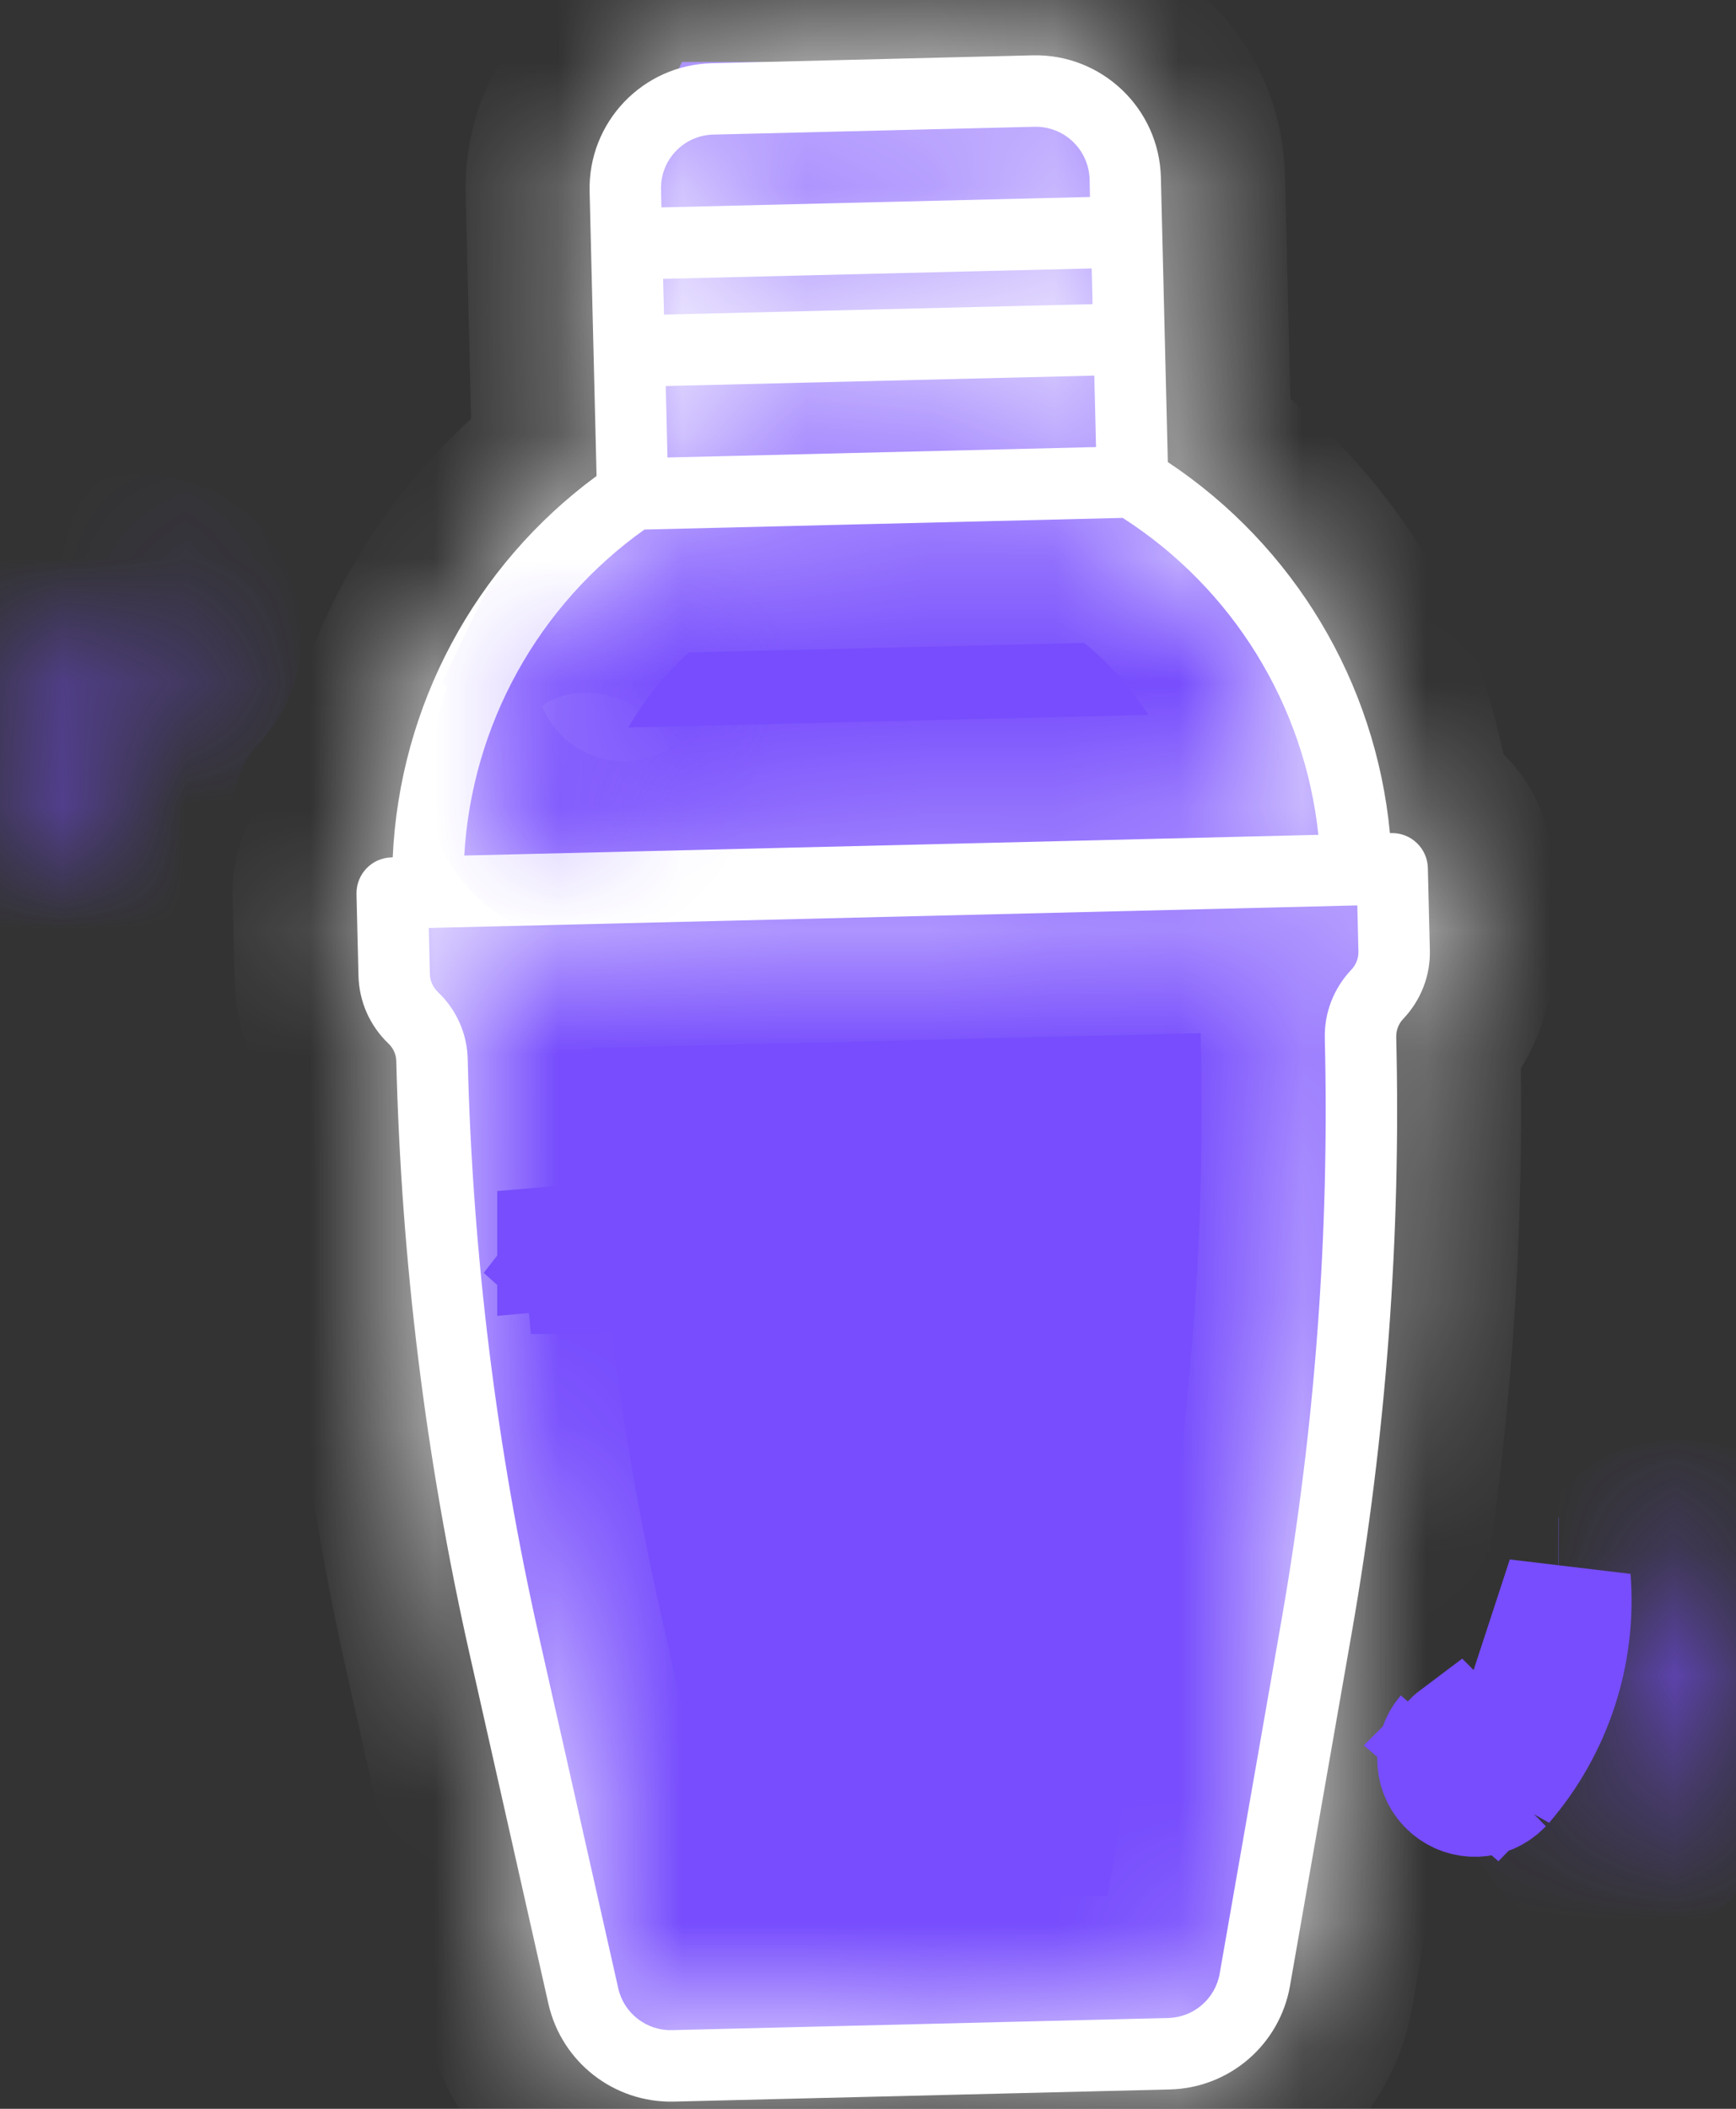 <svg xmlns="http://www.w3.org/2000/svg" className='relative right-[2px]' viewBox="0 0 14 17" fill="none">
    <rect x="0" y="0" width="14" height="17" fill="#333333" stroke="none"/>
    <path d="M3.5 7C3.5 5.5 4.333 4.667 5 4V1.5L5.5 0.5H7H8.5L9 1V3.5L10.5 5L11 7L11.5 7.5L11 8.5V11.5L10.5 14.5L10 16L9.5 16.5H7H5L4 13L3.5 8.5L3 7.5L3.5 7Z" fill="#774DFD"/>
    <mask id="path-2-inside-1_5323_1962" fill="white">
        <path d="M5.738 0.51C5.182 0.524 4.742 0.986 4.755 1.542L4.811 3.837C3.827 4.561 3.223 5.691 3.167 6.911L3.156 6.912C2.997 6.916 2.872 7.048 2.875 7.207C2.875 7.207 2.875 7.207 2.875 7.207L2.891 7.867C2.896 8.074 2.983 8.27 3.133 8.413C3.172 8.45 3.195 8.501 3.196 8.555L3.196 8.56C3.236 10.164 3.433 11.76 3.785 13.325L4.423 16.155C4.53 16.624 4.951 16.952 5.431 16.942L9.435 16.844C9.915 16.832 10.32 16.483 10.403 16.01L10.903 13.152C11.179 11.572 11.299 9.968 11.26 8.365L11.26 8.359C11.259 8.305 11.279 8.253 11.316 8.214C11.459 8.064 11.537 7.864 11.531 7.657L11.515 6.997C11.511 6.838 11.379 6.712 11.22 6.716C11.22 6.716 11.22 6.716 11.22 6.716L11.209 6.716C11.094 5.5 10.436 4.401 9.418 3.725L9.362 1.43C9.348 0.874 8.886 0.434 8.33 0.446L5.738 0.51ZM5.45 1.219C5.528 1.136 5.637 1.088 5.752 1.085L8.344 1.022C8.582 1.017 8.78 1.206 8.787 1.444L8.79 1.588L5.334 1.672L5.331 1.528C5.328 1.413 5.37 1.302 5.45 1.219ZM8.811 2.452L5.355 2.536L5.348 2.248L8.804 2.164L8.811 2.452ZM8.839 3.604L5.383 3.688L5.369 3.112L8.825 3.028L8.839 3.604ZM10.955 7.671C10.956 7.725 10.936 7.777 10.899 7.816C10.756 7.966 10.678 8.166 10.684 8.373L10.684 8.379C10.722 9.944 10.605 11.51 10.336 13.053L9.836 15.911C9.8 16.113 9.627 16.263 9.421 16.268L5.417 16.366C5.212 16.37 5.031 16.229 4.986 16.029L4.348 13.198C4.004 11.671 3.811 10.112 3.772 8.547L3.772 8.541C3.768 8.334 3.681 8.138 3.53 7.996C3.491 7.958 3.469 7.907 3.467 7.853L3.458 7.481L10.946 7.299L10.955 7.671ZM10.632 6.73L7.999 6.794L3.744 6.897C3.805 5.846 4.339 4.879 5.197 4.269L9.054 4.175C9.94 4.743 10.521 5.683 10.632 6.73Z"/>
    </mask>
    <path d="M5.738 0.51C5.182 0.524 4.742 0.986 4.755 1.542L4.811 3.837C3.827 4.561 3.223 5.691 3.167 6.911L3.156 6.912C2.997 6.916 2.872 7.048 2.875 7.207C2.875 7.207 2.875 7.207 2.875 7.207L2.891 7.867C2.896 8.074 2.983 8.27 3.133 8.413C3.172 8.45 3.195 8.501 3.196 8.555L3.196 8.56C3.236 10.164 3.433 11.76 3.785 13.325L4.423 16.155C4.53 16.624 4.951 16.952 5.431 16.942L9.435 16.844C9.915 16.832 10.32 16.483 10.403 16.01L10.903 13.152C11.179 11.572 11.299 9.968 11.26 8.365L11.26 8.359C11.259 8.305 11.279 8.253 11.316 8.214C11.459 8.064 11.537 7.864 11.531 7.657L11.515 6.997C11.511 6.838 11.379 6.712 11.22 6.716C11.22 6.716 11.22 6.716 11.22 6.716L11.209 6.716C11.094 5.5 10.436 4.401 9.418 3.725L9.362 1.43C9.348 0.874 8.886 0.434 8.33 0.446L5.738 0.51ZM5.45 1.219C5.528 1.136 5.637 1.088 5.752 1.085L8.344 1.022C8.582 1.017 8.78 1.206 8.787 1.444L8.79 1.588L5.334 1.672L5.331 1.528C5.328 1.413 5.37 1.302 5.45 1.219ZM8.811 2.452L5.355 2.536L5.348 2.248L8.804 2.164L8.811 2.452ZM8.839 3.604L5.383 3.688L5.369 3.112L8.825 3.028L8.839 3.604ZM10.955 7.671C10.956 7.725 10.936 7.777 10.899 7.816C10.756 7.966 10.678 8.166 10.684 8.373L10.684 8.379C10.722 9.944 10.605 11.51 10.336 13.053L9.836 15.911C9.8 16.113 9.627 16.263 9.421 16.268L5.417 16.366C5.212 16.37 5.031 16.229 4.986 16.029L4.348 13.198C4.004 11.671 3.811 10.112 3.772 8.547L3.772 8.541C3.768 8.334 3.681 8.138 3.53 7.996C3.491 7.958 3.469 7.907 3.467 7.853L3.458 7.481L10.946 7.299L10.955 7.671ZM10.632 6.73L7.999 6.794L3.744 6.897C3.805 5.846 4.339 4.879 5.197 4.269L9.054 4.175C9.94 4.743 10.521 5.683 10.632 6.73Z" fill="white"/>
    <path d="M5.738 0.51L5.714 -0.49L5.713 -0.49L5.738 0.51ZM4.755 1.542L3.755 1.565L3.755 1.566L4.755 1.542ZM4.811 3.837L5.403 4.643L5.823 4.334L5.81 3.813L4.811 3.837ZM3.167 6.911L3.196 7.911L4.123 7.884L4.166 6.957L3.167 6.911ZM3.156 6.912L3.181 7.911L3.185 7.911L3.156 6.912ZM2.875 7.207L3.56 7.936L3.886 7.63L3.875 7.182L2.875 7.207ZM2.875 7.207L1.875 7.207L1.875 7.219L1.876 7.231L2.875 7.207ZM2.891 7.867L3.891 7.845L3.891 7.843L2.891 7.867ZM3.133 8.413L3.821 7.687L3.821 7.687L3.133 8.413ZM3.196 8.555L2.196 8.577L2.196 8.578L3.196 8.555ZM3.196 8.56L2.197 8.584L2.197 8.585L3.196 8.56ZM3.785 13.325L2.81 13.545L2.81 13.545L3.785 13.325ZM4.423 16.155L3.448 16.375L3.448 16.378L4.423 16.155ZM5.431 16.942L5.454 17.942L5.456 17.941L5.431 16.942ZM9.435 16.844L9.459 17.844L9.461 17.844L9.435 16.844ZM10.403 16.01L11.388 16.185L11.388 16.182L10.403 16.01ZM10.903 13.152L11.888 13.324L11.888 13.324L10.903 13.152ZM11.26 8.365L10.26 8.383L10.26 8.389L11.26 8.365ZM11.26 8.359L12.26 8.341L12.26 8.338L11.26 8.359ZM11.316 8.214L10.594 7.522L10.59 7.526L11.316 8.214ZM11.531 7.657L10.531 7.681L10.531 7.684L11.531 7.657ZM11.515 6.997L10.515 7.021L10.515 7.021L11.515 6.997ZM11.22 6.716L11.196 5.716L9.6 5.755L10.331 7.174L11.22 6.716ZM11.22 6.716V5.716L11.205 5.716L11.191 5.716L11.22 6.716ZM11.209 6.716L10.214 6.81L10.302 7.743L11.238 7.716L11.209 6.716ZM9.418 3.725L8.419 3.75L8.431 4.271L8.865 4.559L9.418 3.725ZM9.362 1.43L10.362 1.406L10.362 1.405L9.362 1.43ZM8.33 0.446L8.307 -0.553L8.306 -0.553L8.33 0.446ZM5.45 1.219L6.172 1.911L6.178 1.905L5.45 1.219ZM5.752 1.085L5.77 2.085L5.776 2.085L5.752 1.085ZM8.344 1.022L8.321 0.023L8.32 0.023L8.344 1.022ZM8.787 1.444L9.786 1.419L9.786 1.418L8.787 1.444ZM8.79 1.588L8.814 2.588L9.815 2.564L9.79 1.563L8.79 1.588ZM5.334 1.672L4.335 1.697L4.359 2.696L5.358 2.672L5.334 1.672ZM5.331 1.528L6.33 1.503L6.33 1.501L5.331 1.528ZM8.811 2.452L8.835 3.452L9.834 3.427L9.811 2.428L8.811 2.452ZM5.355 2.536L4.356 2.56L4.38 3.56L5.38 3.536L5.355 2.536ZM5.348 2.248L5.324 1.248L4.324 1.273L4.349 2.272L5.348 2.248ZM8.804 2.164L9.804 2.14L9.78 1.14L8.78 1.164L8.804 2.164ZM8.839 3.604L8.863 4.604L9.863 4.579L9.839 3.58L8.839 3.604ZM5.383 3.688L4.384 3.712L4.408 4.712L5.408 4.688L5.383 3.688ZM5.369 3.112L5.345 2.112L4.345 2.136L4.37 3.136L5.369 3.112ZM8.825 3.028L9.825 3.004L9.801 2.004L8.801 2.028L8.825 3.028ZM10.955 7.671L9.955 7.695L9.955 7.698L10.955 7.671ZM10.899 7.816L10.177 7.125L10.177 7.125L10.899 7.816ZM10.684 8.373L11.684 8.35L11.684 8.346L10.684 8.373ZM10.684 8.379L9.684 8.402L9.684 8.403L10.684 8.379ZM10.336 13.053L11.321 13.225L11.321 13.225L10.336 13.053ZM9.836 15.911L10.821 16.085L10.821 16.083L9.836 15.911ZM9.421 16.268L9.445 17.268L9.447 17.268L9.421 16.268ZM5.417 16.366L5.439 17.366L5.442 17.366L5.417 16.366ZM4.986 16.029L4.01 16.249L4.01 16.251L4.986 16.029ZM4.348 13.198L3.372 13.418L3.372 13.418L4.348 13.198ZM3.772 8.547L2.773 8.57L2.773 8.571L3.772 8.547ZM3.772 8.541L2.772 8.563L2.772 8.564L3.772 8.541ZM3.53 7.996L2.842 8.721L2.843 8.721L3.53 7.996ZM3.467 7.853L4.467 7.832L4.467 7.829L3.467 7.853ZM3.458 7.481L3.434 6.481L2.434 6.505L2.459 7.505L3.458 7.481ZM10.946 7.299L11.946 7.274L11.921 6.275L10.922 6.299L10.946 7.299ZM10.632 6.73L10.656 7.73L11.741 7.703L11.627 6.624L10.632 6.73ZM7.999 6.794L8.024 7.794L8.024 7.794L7.999 6.794ZM3.744 6.897L2.746 6.84L2.683 7.924L3.768 7.897L3.744 6.897ZM5.197 4.269L5.172 3.269L4.866 3.276L4.617 3.454L5.197 4.269ZM9.054 4.175L9.593 3.333L9.335 3.168L9.029 3.175L9.054 4.175ZM5.713 -0.49C4.605 -0.462 3.729 0.458 3.755 1.565L5.754 1.519C5.754 1.517 5.755 1.516 5.755 1.516C5.755 1.516 5.755 1.516 5.755 1.515C5.755 1.515 5.756 1.514 5.757 1.512C5.759 1.511 5.76 1.51 5.76 1.51C5.76 1.51 5.761 1.51 5.761 1.51C5.761 1.509 5.762 1.509 5.764 1.509L5.713 -0.49ZM3.755 1.566L3.811 3.862L5.81 3.813L5.754 1.518L3.755 1.566ZM4.218 3.032C2.991 3.935 2.237 5.344 2.168 6.866L4.166 6.957C4.208 6.038 4.663 5.188 5.403 4.643L4.218 3.032ZM3.138 5.912L3.127 5.912L3.185 7.911L3.196 7.911L3.138 5.912ZM3.132 5.912C2.421 5.929 1.858 6.52 1.876 7.231L3.875 7.182C3.885 7.575 3.574 7.902 3.181 7.911L3.132 5.912ZM2.875 7.207C2.191 6.478 2.143 6.526 2.099 6.577C2.087 6.592 2.056 6.633 2.038 6.66C2.007 6.708 1.985 6.75 1.97 6.781C1.942 6.841 1.926 6.892 1.918 6.92C1.901 6.975 1.893 7.02 1.89 7.037C1.883 7.076 1.88 7.107 1.879 7.116C1.877 7.14 1.877 7.158 1.876 7.162C1.876 7.175 1.876 7.185 1.876 7.187C1.875 7.194 1.875 7.199 1.875 7.2C1.875 7.204 1.875 7.206 1.875 7.207L3.875 7.207C3.875 7.207 3.875 7.21 3.875 7.213C3.875 7.214 3.875 7.22 3.875 7.226C3.875 7.228 3.875 7.238 3.874 7.251C3.874 7.255 3.873 7.274 3.871 7.297C3.87 7.306 3.868 7.337 3.861 7.376C3.858 7.394 3.85 7.438 3.833 7.494C3.825 7.521 3.809 7.572 3.78 7.632C3.766 7.663 3.744 7.706 3.713 7.754C3.694 7.781 3.664 7.822 3.652 7.836C3.608 7.888 3.56 7.936 2.875 7.207ZM1.876 7.231L1.892 7.891L3.891 7.843L3.875 7.183L1.876 7.231ZM1.892 7.888C1.902 8.362 2.101 8.813 2.445 9.139L3.821 7.687C3.865 7.728 3.89 7.785 3.891 7.845L1.892 7.888ZM2.445 9.138C2.291 8.992 2.201 8.791 2.196 8.577L4.196 8.533C4.189 8.211 4.053 7.907 3.821 7.687L2.445 9.138ZM2.196 8.578L2.197 8.584L4.196 8.537L4.196 8.532L2.196 8.578ZM2.197 8.585C2.238 10.254 2.443 11.916 2.81 13.545L4.761 13.105C4.423 11.605 4.234 10.074 4.196 8.536L2.197 8.585ZM2.81 13.545L3.448 16.375L5.399 15.935L4.761 13.105L2.81 13.545ZM3.448 16.378C3.66 17.309 4.498 17.963 5.454 17.942L5.409 15.942C5.407 15.942 5.406 15.942 5.406 15.942C5.405 15.941 5.404 15.941 5.402 15.94C5.401 15.939 5.4 15.938 5.4 15.937C5.399 15.936 5.399 15.936 5.398 15.933L3.448 16.378ZM5.456 17.941L9.459 17.844L9.41 15.845L5.407 15.942L5.456 17.941ZM9.461 17.844C10.416 17.819 11.221 17.125 11.388 16.185L9.419 15.836C9.418 15.838 9.418 15.839 9.418 15.839C9.417 15.84 9.416 15.841 9.415 15.842C9.414 15.843 9.413 15.844 9.412 15.844C9.411 15.844 9.41 15.845 9.408 15.845L9.461 17.844ZM11.388 16.182L11.888 13.324L9.918 12.98L9.418 15.838L11.388 16.182ZM11.888 13.324C12.175 11.679 12.3 10.01 12.26 8.341L10.26 8.389C10.297 9.927 10.183 11.465 9.918 12.98L11.888 13.324ZM12.26 8.346L12.26 8.341L10.26 8.378L10.26 8.383L12.26 8.346ZM12.26 8.338C12.264 8.547 12.186 8.749 12.042 8.901L10.59 7.526C10.372 7.757 10.253 8.064 10.26 8.381L12.26 8.338ZM12.038 8.905C12.366 8.563 12.543 8.104 12.531 7.63L10.531 7.684C10.53 7.624 10.552 7.566 10.594 7.522L12.038 8.905ZM12.531 7.633L12.515 6.972L10.515 7.021L10.531 7.681L12.531 7.633ZM12.515 6.973C12.497 6.261 11.907 5.699 11.196 5.716L11.244 7.715C10.851 7.725 10.525 7.414 10.515 7.021L12.515 6.973ZM11.22 6.716C10.331 7.174 10.318 7.147 10.305 7.119C10.301 7.11 10.289 7.08 10.281 7.06C10.266 7.02 10.253 6.976 10.243 6.929C10.222 6.834 10.215 6.734 10.223 6.632C10.241 6.423 10.32 6.257 10.402 6.141C10.545 5.937 10.723 5.846 10.773 5.821C10.897 5.759 11.005 5.739 11.019 5.736C11.081 5.723 11.131 5.72 11.137 5.719C11.166 5.717 11.19 5.716 11.193 5.716C11.207 5.716 11.218 5.716 11.22 5.716V7.716C11.222 7.716 11.233 7.716 11.247 7.715C11.25 7.715 11.273 7.715 11.303 7.712C11.309 7.712 11.359 7.708 11.421 7.695C11.435 7.692 11.543 7.672 11.667 7.61C11.717 7.585 11.895 7.494 12.038 7.291C12.12 7.174 12.199 7.008 12.216 6.799C12.225 6.697 12.218 6.597 12.197 6.503C12.187 6.456 12.174 6.412 12.159 6.371C12.151 6.351 12.139 6.321 12.135 6.312C12.122 6.284 12.109 6.257 11.22 6.716ZM11.191 5.716L11.18 5.716L11.238 7.716L11.249 7.715L11.191 5.716ZM12.205 6.622C12.062 5.105 11.241 3.734 9.971 2.892L8.865 4.559C9.632 5.067 10.127 5.895 10.214 6.81L12.205 6.622ZM10.418 3.701L10.362 1.406L8.363 1.454L8.419 3.75L10.418 3.701ZM10.362 1.405C10.334 0.297 9.415 -0.579 8.307 -0.553L8.353 1.446C8.355 1.446 8.356 1.446 8.356 1.446C8.356 1.446 8.356 1.446 8.356 1.446C8.357 1.447 8.358 1.447 8.36 1.449C8.361 1.45 8.362 1.452 8.362 1.452C8.362 1.452 8.362 1.452 8.362 1.452C8.363 1.453 8.363 1.453 8.363 1.455L10.362 1.405ZM8.306 -0.553L5.714 -0.49L5.763 1.509L8.354 1.446L8.306 -0.553ZM6.178 1.905C6.072 2.017 5.925 2.082 5.77 2.085L5.734 0.086C5.35 0.093 4.985 0.254 4.721 0.534L6.178 1.905ZM5.776 2.085L8.368 2.022L8.32 0.023L5.728 0.086L5.776 2.085ZM8.367 2.022C8.054 2.029 7.795 1.782 7.787 1.47L9.786 1.418C9.766 0.629 9.111 0.005 8.321 0.023L8.367 2.022ZM7.787 1.469L7.79 1.613L9.79 1.563L9.786 1.419L7.787 1.469ZM8.766 0.588L5.31 0.672L5.358 2.672L8.814 2.588L8.766 0.588ZM6.334 1.647L6.33 1.503L4.331 1.553L4.335 1.697L6.334 1.647ZM6.33 1.501C6.334 1.653 6.277 1.801 6.172 1.911L4.728 0.528C4.463 0.803 4.321 1.173 4.331 1.555L6.33 1.501ZM8.787 1.452L5.331 1.536L5.38 3.536L8.835 3.452L8.787 1.452ZM6.355 2.512L6.348 2.224L4.349 2.272L4.356 2.56L6.355 2.512ZM5.373 3.248L8.828 3.164L8.78 1.164L5.324 1.248L5.373 3.248ZM7.804 2.188L7.811 2.475L9.811 2.428L9.804 2.14L7.804 2.188ZM8.815 2.604L5.359 2.688L5.408 4.688L8.863 4.604L8.815 2.604ZM6.383 3.664L6.369 3.088L4.37 3.136L4.384 3.712L6.383 3.664ZM5.394 4.112L8.85 4.028L8.801 2.028L5.345 2.112L5.394 4.112ZM7.826 3.052L7.839 3.628L9.839 3.58L9.825 3.004L7.826 3.052ZM9.955 7.698C9.95 7.485 10.03 7.278 10.177 7.125L11.621 8.508C11.843 8.277 11.963 7.965 11.955 7.644L9.955 7.698ZM10.177 7.125C9.849 7.467 9.671 7.926 9.684 8.4L11.684 8.346C11.685 8.406 11.663 8.465 11.621 8.508L10.177 7.125ZM9.684 8.396L9.684 8.402L11.684 8.355L11.684 8.35L9.684 8.396ZM9.684 8.403C9.72 9.903 9.609 11.403 9.351 12.881L11.321 13.225C11.601 11.617 11.723 9.986 11.684 8.354L9.684 8.403ZM9.351 12.88L8.851 15.739L10.821 16.083L11.321 13.225L9.351 12.88ZM8.851 15.737C8.898 15.471 9.125 15.276 9.394 15.269L9.447 17.268C10.128 17.25 10.702 16.756 10.821 16.085L8.851 15.737ZM9.396 15.269L5.393 15.366L5.442 17.366L9.445 17.268L9.396 15.269ZM5.396 15.366C5.665 15.36 5.901 15.544 5.961 15.807L4.01 16.251C4.162 16.914 4.759 17.38 5.439 17.366L5.396 15.366ZM5.961 15.809L5.323 12.978L3.372 13.418L4.01 16.249L5.961 15.809ZM5.323 12.979C4.994 11.515 4.809 10.022 4.772 8.522L2.773 8.571C2.813 10.203 3.014 11.826 3.372 13.418L5.323 12.979ZM4.772 8.524L4.772 8.518L2.772 8.564L2.773 8.57L4.772 8.524ZM4.772 8.52C4.762 8.046 4.562 7.596 4.218 7.27L2.843 8.721C2.799 8.68 2.774 8.623 2.772 8.563L4.772 8.52ZM4.218 7.27C4.373 7.416 4.463 7.618 4.467 7.832L2.468 7.874C2.474 8.196 2.61 8.501 2.842 8.721L4.218 7.27ZM4.467 7.829L4.458 7.456L2.459 7.505L2.468 7.877L4.467 7.829ZM3.483 8.48L10.97 8.298L10.922 6.299L3.434 6.481L3.483 8.48ZM9.946 7.323L9.955 7.695L11.955 7.647L11.946 7.274L9.946 7.323ZM10.608 5.73L7.975 5.794L8.024 7.794L10.656 7.73L10.608 5.73ZM7.975 5.794L3.72 5.898L3.768 7.897L8.024 7.794L7.975 5.794ZM4.743 6.955C4.786 6.206 5.166 5.518 5.777 5.083L4.617 3.454C3.512 4.241 2.824 5.486 2.746 6.84L4.743 6.955ZM5.221 5.268L9.078 5.175L9.029 3.175L5.172 3.269L5.221 5.268ZM8.514 5.017C9.145 5.421 9.558 6.09 9.638 6.836L11.627 6.624C11.483 5.275 10.735 4.065 9.593 3.333L8.514 5.017Z" fill="white" mask="url(#path-2-inside-1_5323_1962)"/>
    <mask id="path-4-inside-2_5323_1962" fill="white">
        <path d="M4.772 5.299C4.627 5.597 4.519 5.913 4.451 6.237C4.418 6.393 4.518 6.546 4.674 6.578C4.829 6.611 4.982 6.511 5.015 6.356C5.074 6.077 5.166 5.807 5.29 5.551C5.36 5.408 5.3 5.235 5.157 5.166C5.014 5.096 4.842 5.156 4.772 5.299L4.772 5.299Z"/>
    </mask>
    <path d="M4.772 5.299L5.672 5.736L5.983 5.095L5.479 4.592L4.772 5.299ZM4.451 6.237L3.473 6.031L3.472 6.032L4.451 6.237ZM5.015 6.356L4.036 6.15L4.036 6.15L5.015 6.356ZM5.29 5.551L4.391 5.114L4.391 5.114L5.29 5.551ZM4.772 5.299L3.873 4.862L3.562 5.502L4.065 6.006L4.772 5.299ZM3.873 4.862C3.692 5.234 3.558 5.627 3.473 6.031L5.43 6.443C5.481 6.198 5.562 5.961 5.672 5.736L3.873 4.862ZM3.472 6.032C3.326 6.728 3.772 7.411 4.468 7.557L4.879 5.6C5.264 5.681 5.511 6.058 5.43 6.443L3.472 6.032ZM4.468 7.557C5.164 7.703 5.847 7.258 5.994 6.561L4.036 6.15C4.117 5.765 4.495 5.519 4.879 5.6L4.468 7.557ZM5.994 6.562C6.035 6.363 6.101 6.17 6.19 5.988L4.391 5.114C4.231 5.443 4.112 5.791 4.036 6.15L5.994 6.562ZM6.19 5.988C6.501 5.348 6.234 4.577 5.594 4.266L4.72 6.065C4.367 5.893 4.219 5.467 4.391 5.114L6.19 5.988ZM5.594 4.266C4.955 3.955 4.184 4.222 3.873 4.862L5.672 5.736C5.5 6.09 5.074 6.237 4.72 6.065L5.594 4.266ZM4.065 6.006L4.065 6.006L5.479 4.592L5.479 4.592L4.065 6.006Z" fill="#774DFD" mask="url(#path-4-inside-2_5323_1962)"/>
    <path d="M5.425 13.187C5.425 13.187 5.425 13.187 5.425 13.187L5.425 13.187Z" stroke="#774DFD"/>
    <path d="M4.461 10.359L4.461 10.359L4.461 10.359ZM4.461 10.359L4.461 10.359M4.461 10.359L4.461 10.359M4.461 10.359L4.461 10.359L4.461 10.359ZM4.959 10.309C4.959 10.309 4.959 10.309 4.959 10.309L4.959 10.309ZM4.959 10.309C4.949 10.215 4.94 10.12 4.932 10.025M4.959 10.309L4.932 10.025M4.932 10.025C4.932 10.025 4.932 10.025 4.932 10.024L4.721 10.043L4.721 10.043L5.008 10.018L4.721 10.043L4.696 9.757L4.721 10.043L4.51 10.061C4.51 10.061 4.51 10.062 4.51 10.062L4.932 10.025ZM4.932 10.025L4.721 10.043L4.932 10.025ZM4.959 10.309L4.959 10.309L4.959 10.309ZM4.889 10.172C4.854 10.217 4.801 10.248 4.74 10.254C4.74 10.254 4.74 10.254 4.739 10.254L4.734 10.197L4.734 10.197L4.728 10.12C4.789 10.114 4.846 10.134 4.889 10.172ZM4.727 10.12C4.727 10.12 4.727 10.12 4.728 10.12L4.734 10.195L4.734 10.195L4.739 10.254C4.679 10.259 4.622 10.239 4.58 10.201C4.614 10.157 4.666 10.126 4.727 10.12Z" stroke="#774DFD"/>
    <path d="M1.553 6.833C1.553 6.833 1.553 6.833 1.553 6.833L1.553 6.833ZM1.553 6.833L1.553 6.833C1.553 6.833 1.553 6.833 1.553 6.833Z" stroke="#774DFD"/>
    <mask id="path-9-inside-3_5323_1962" fill="white">
        <path d="M1.346 4.905C1.23 4.796 1.048 4.801 0.938 4.915C0.525 5.348 0.301 5.927 0.317 6.526L0.318 6.575C0.322 6.734 0.454 6.86 0.613 6.856C0.772 6.852 0.898 6.72 0.894 6.561L0.893 6.512C0.881 6.066 1.047 5.635 1.356 5.313C1.465 5.198 1.461 5.015 1.346 4.906C1.346 4.905 1.346 4.905 1.346 4.905Z"/>
    </mask>
    <path d="M1.346 4.905L2.053 4.198L2.043 4.189L2.033 4.18L1.346 4.905ZM0.938 4.915L1.661 5.607L1.661 5.607L0.938 4.915ZM0.317 6.526L1.317 6.501L1.317 6.499L0.317 6.526ZM0.318 6.575L-0.682 6.599L-0.682 6.599L0.318 6.575ZM0.613 6.856L0.637 7.856L0.637 7.856L0.613 6.856ZM0.894 6.561L1.894 6.537L1.894 6.537L0.894 6.561ZM0.893 6.512L1.893 6.487L1.893 6.485L0.893 6.512ZM1.356 5.313L2.078 6.004L2.08 6.003L1.356 5.313ZM1.346 4.906L0.639 5.613L0.647 5.621L0.656 5.63L1.346 4.906ZM2.033 4.18C1.519 3.692 0.706 3.712 0.216 4.224L1.661 5.607C1.39 5.89 0.942 5.901 0.658 5.631L2.033 4.18ZM0.216 4.224C-0.382 4.849 -0.706 5.687 -0.683 6.553L1.317 6.499C1.308 6.167 1.431 5.846 1.661 5.607L0.216 4.224ZM-0.683 6.55L-0.682 6.599L1.318 6.551L1.317 6.501L-0.683 6.55ZM-0.682 6.599C-0.664 7.311 -0.074 7.873 0.637 7.856L0.589 5.856C0.982 5.847 1.308 6.158 1.318 6.551L-0.682 6.599ZM0.637 7.856C1.349 7.838 1.911 7.248 1.894 6.537L-0.106 6.585C-0.115 6.192 0.196 5.866 0.589 5.856L0.637 7.856ZM1.894 6.537L1.893 6.487L-0.107 6.536L-0.106 6.585L1.894 6.537ZM1.893 6.485C1.888 6.306 1.954 6.133 2.078 6.004L0.633 4.621C0.14 5.136 -0.126 5.826 -0.107 6.539L1.893 6.485ZM2.08 6.003C2.57 5.487 2.551 4.672 2.035 4.181L0.656 5.63C0.371 5.358 0.36 4.908 0.632 4.623L2.08 6.003ZM2.053 4.198C2.053 4.198 2.053 4.198 2.053 4.198C2.053 4.198 2.053 4.198 2.053 4.198C2.053 4.198 2.053 4.198 2.053 4.198C2.053 4.198 2.053 4.198 2.053 4.198C2.053 4.198 2.053 4.198 2.053 4.198C2.053 4.198 2.053 4.198 2.053 4.198C2.053 4.198 2.053 4.198 2.053 4.198C2.053 4.198 2.053 4.198 2.053 4.198C2.053 4.198 2.053 4.198 2.053 4.198C2.053 4.198 2.053 4.198 2.053 4.198C2.053 4.198 2.053 4.198 2.053 4.198C2.053 4.198 2.053 4.198 2.053 4.198C2.053 4.198 2.053 4.198 2.053 4.198C2.053 4.198 2.053 4.198 2.053 4.198C2.053 4.198 2.053 4.198 2.053 4.198C2.053 4.198 2.053 4.198 2.053 4.198C2.053 4.198 2.053 4.198 2.053 4.198C2.053 4.198 2.053 4.198 2.053 4.198C2.053 4.198 2.053 4.198 2.053 4.198C2.053 4.198 2.053 4.198 2.053 4.198C2.053 4.198 2.053 4.198 2.053 4.198C2.053 4.198 2.053 4.198 2.053 4.198C2.053 4.198 2.053 4.198 2.053 4.198C2.053 4.198 2.053 4.198 2.053 4.198C2.053 4.198 2.053 4.198 2.053 4.198C2.053 4.198 2.053 4.198 2.053 4.198C2.053 4.198 2.053 4.198 2.053 4.198C2.053 4.198 2.053 4.198 2.053 4.198C2.053 4.198 2.053 4.198 2.053 4.198C2.053 4.198 2.053 4.198 2.053 4.198C2.053 4.198 2.053 4.198 2.053 4.198C2.053 4.198 2.053 4.198 2.053 4.198C2.053 4.198 2.053 4.198 2.053 4.198C2.053 4.198 2.053 4.198 2.053 4.198C2.053 4.198 2.053 4.198 2.053 4.198C2.053 4.198 2.053 4.198 2.053 4.198C2.053 4.198 2.053 4.198 2.053 4.198C2.053 4.198 2.053 4.198 2.053 4.198C2.053 4.198 2.053 4.198 2.053 4.198C2.053 4.198 2.053 4.198 2.053 4.198C2.053 4.198 2.053 4.198 2.053 4.198C2.053 4.198 2.053 4.198 2.053 4.198C2.053 4.198 2.053 4.198 2.053 4.198C2.053 4.198 2.053 4.198 2.053 4.198C2.053 4.198 2.053 4.198 2.053 4.198C2.053 4.198 2.053 4.198 2.053 4.198C2.053 4.198 2.053 4.198 2.053 4.198C2.053 4.198 2.053 4.198 2.053 4.198C2.053 4.198 2.053 4.198 2.053 4.198C2.053 4.198 2.053 4.198 2.053 4.198C2.053 4.198 2.053 4.198 2.053 4.198C2.053 4.198 2.053 4.198 2.053 4.198C2.053 4.198 2.053 4.198 2.053 4.198C2.053 4.198 2.053 4.198 2.053 4.198C2.053 4.198 2.053 4.198 2.053 4.198C2.053 4.198 2.053 4.198 2.053 4.198C2.053 4.198 2.053 4.198 2.053 4.198C2.053 4.198 2.053 4.198 2.053 4.198C2.053 4.198 2.053 4.198 2.053 4.198C2.053 4.198 2.053 4.198 2.053 4.198C2.053 4.198 2.053 4.198 2.053 4.198C2.053 4.198 2.053 4.198 2.053 4.198C2.053 4.198 2.053 4.198 2.053 4.198C2.053 4.198 2.053 4.198 2.053 4.198C2.053 4.198 2.053 4.198 2.053 4.198C2.053 4.198 2.053 4.198 2.053 4.198C2.053 4.198 2.053 4.198 2.053 4.198C2.053 4.198 2.053 4.198 2.053 4.198C2.053 4.198 2.053 4.198 2.053 4.198C2.053 4.198 2.053 4.198 2.053 4.198C2.053 4.198 2.053 4.198 2.053 4.198C2.053 4.198 2.053 4.198 2.053 4.198C2.053 4.198 2.053 4.198 2.053 4.198C2.053 4.198 2.053 4.198 2.053 4.198C2.053 4.198 2.053 4.198 2.053 4.198C2.053 4.198 2.053 4.198 2.053 4.198C2.053 4.198 2.053 4.198 2.053 4.198C2.053 4.198 2.053 4.198 2.053 4.198C2.053 4.198 2.053 4.198 2.053 4.198C2.053 4.198 2.053 4.198 2.053 4.198C2.053 4.198 2.053 4.198 2.053 4.198C2.053 4.198 2.053 4.198 2.053 4.198C2.053 4.198 2.053 4.198 2.053 4.198C2.053 4.198 2.053 4.198 2.053 4.198C2.053 4.198 2.053 4.198 2.053 4.198C2.053 4.198 2.053 4.198 2.053 4.198C2.053 4.198 2.053 4.198 2.053 4.198C2.053 4.198 2.053 4.198 2.053 4.198C2.053 4.198 2.053 4.198 2.053 4.198C2.053 4.198 2.053 4.198 2.053 4.198C2.053 4.198 2.053 4.198 2.053 4.198C2.053 4.198 2.053 4.198 2.053 4.198C2.053 4.198 2.053 4.198 2.053 4.198C2.053 4.198 2.053 4.198 2.053 4.198C2.053 4.198 2.053 4.198 2.053 4.198C2.053 4.198 2.053 4.198 2.053 4.198C2.053 4.198 2.053 4.198 2.053 4.198C2.053 4.198 2.053 4.198 2.053 4.198C2.053 4.198 2.053 4.198 2.053 4.198C2.053 4.198 2.053 4.198 2.053 4.198C2.053 4.198 2.053 4.198 2.053 4.198C2.053 4.198 2.053 4.198 2.053 4.198C2.053 4.198 2.053 4.198 2.053 4.198C2.053 4.198 2.053 4.198 2.053 4.198C2.053 4.198 2.053 4.198 2.053 4.198C2.053 4.198 2.053 4.198 2.053 4.198C2.053 4.198 2.053 4.198 2.053 4.198C2.053 4.198 2.053 4.198 2.053 4.198C2.053 4.198 2.053 4.198 2.053 4.198C2.053 4.198 2.053 4.198 2.053 4.198C2.053 4.198 2.053 4.198 2.053 4.198C2.053 4.198 2.053 4.198 2.053 4.198C2.053 4.198 2.053 4.198 2.053 4.198C2.053 4.198 2.053 4.198 2.053 4.198C2.053 4.198 2.053 4.198 2.053 4.198C2.053 4.198 2.053 4.198 2.053 4.198C2.053 4.198 2.053 4.198 2.053 4.198C2.053 4.198 2.053 4.198 2.053 4.198C2.053 4.198 2.053 4.198 2.053 4.198C2.053 4.198 2.053 4.198 2.053 4.198C2.053 4.198 2.053 4.198 2.053 4.198C2.053 4.198 2.053 4.198 2.053 4.198C2.053 4.198 2.053 4.198 2.053 4.198C2.053 4.198 2.053 4.198 2.053 4.198C2.053 4.198 2.053 4.198 2.053 4.198C2.053 4.198 2.053 4.198 2.053 4.198C2.053 4.198 2.053 4.198 2.053 4.198C2.053 4.198 2.053 4.198 2.053 4.198C2.053 4.198 2.053 4.198 2.053 4.198C2.053 4.198 2.053 4.198 2.053 4.198C2.053 4.198 2.053 4.198 2.053 4.198C2.053 4.198 2.053 4.198 2.053 4.198C2.053 4.198 2.053 4.198 2.053 4.198C2.053 4.198 2.053 4.198 2.053 4.198C2.053 4.198 2.053 4.198 2.053 4.198C2.053 4.198 2.053 4.198 2.053 4.198C2.053 4.198 2.053 4.198 2.053 4.198C2.053 4.198 2.053 4.198 2.053 4.198C2.053 4.198 2.053 4.198 2.053 4.198C2.053 4.198 2.053 4.198 2.053 4.198C2.053 4.198 2.053 4.198 2.053 4.198C2.053 4.198 2.053 4.198 2.053 4.198C2.053 4.198 2.053 4.198 2.053 4.198C2.053 4.198 2.053 4.198 2.053 4.198C2.053 4.198 2.053 4.198 2.053 4.198C2.053 4.198 2.053 4.198 2.053 4.198C2.053 4.198 2.053 4.198 2.053 4.198C2.053 4.198 2.053 4.198 2.053 4.198C2.053 4.198 2.053 4.198 2.053 4.198C2.053 4.198 2.053 4.198 2.053 4.198C2.053 4.198 2.053 4.198 2.053 4.198C2.053 4.198 2.053 4.198 2.053 4.198C2.053 4.198 2.053 4.198 2.053 4.198C2.053 4.198 2.053 4.198 2.053 4.198C2.053 4.198 2.053 4.198 2.053 4.198C2.053 4.198 2.053 4.198 2.053 4.198C2.053 4.198 2.053 4.198 2.053 4.198C2.053 4.198 2.053 4.198 2.053 4.198C2.053 4.198 2.053 4.198 2.053 4.198C2.053 4.198 2.053 4.198 2.053 4.198C2.053 4.198 2.053 4.198 2.053 4.198C2.053 4.198 2.053 4.198 2.053 4.198C2.053 4.198 2.053 4.198 2.053 4.198C2.053 4.198 2.053 4.198 2.053 4.198C2.053 4.198 2.053 4.198 2.053 4.198C2.053 4.198 2.053 4.198 2.053 4.198C2.053 4.198 2.053 4.198 2.053 4.198C2.053 4.198 2.053 4.198 2.053 4.198C2.053 4.198 2.053 4.198 2.053 4.198C2.053 4.198 2.053 4.198 2.053 4.198C2.053 4.198 2.053 4.198 2.053 4.198C2.053 4.198 2.053 4.198 2.053 4.198C2.053 4.198 2.053 4.198 2.053 4.198C2.053 4.198 2.053 4.198 2.053 4.198C2.053 4.198 2.053 4.198 2.053 4.198C2.053 4.198 2.053 4.198 2.053 4.198C2.053 4.198 2.053 4.198 2.053 4.198C2.053 4.198 2.053 4.198 2.053 4.198C2.053 4.198 2.053 4.198 2.053 4.198C2.053 4.198 2.053 4.198 2.053 4.198C2.053 4.198 2.053 4.198 2.053 4.198C2.053 4.198 2.053 4.198 2.053 4.198C2.053 4.198 2.053 4.198 2.053 4.198C2.053 4.198 2.053 4.198 2.053 4.198C2.053 4.198 2.053 4.198 2.053 4.198C2.053 4.198 2.053 4.198 2.053 4.198C2.053 4.198 2.053 4.198 2.053 4.198C2.053 4.198 2.053 4.198 2.053 4.198C2.053 4.198 2.053 4.198 2.053 4.198C2.053 4.198 2.053 4.198 2.053 4.198C2.053 4.198 2.053 4.198 2.053 4.198C2.053 4.198 2.053 4.198 2.053 4.198C2.053 4.198 2.053 4.198 2.053 4.198C2.053 4.198 2.053 4.198 2.053 4.198C2.053 4.198 2.053 4.198 2.053 4.198C2.053 4.198 2.053 4.198 2.053 4.198C2.053 4.198 2.053 4.198 2.053 4.198C2.053 4.198 2.053 4.198 2.053 4.198C2.053 4.198 2.053 4.198 2.053 4.198C2.053 4.198 2.053 4.198 2.053 4.198C2.053 4.198 2.053 4.198 2.053 4.198C2.053 4.198 2.053 4.198 2.053 4.198C2.053 4.198 2.053 4.198 2.053 4.198C2.053 4.198 2.053 4.198 2.053 4.198C2.053 4.198 2.053 4.198 2.053 4.198C2.053 4.198 2.053 4.198 2.053 4.198C2.053 4.198 2.053 4.198 2.053 4.198C2.053 4.198 2.053 4.198 2.053 4.198C2.053 4.198 2.053 4.198 2.053 4.198C2.053 4.198 2.053 4.198 2.053 4.198C2.053 4.198 2.053 4.198 2.053 4.198C2.053 4.198 2.053 4.198 2.053 4.198C2.053 4.198 2.053 4.198 2.053 4.198C2.053 4.198 2.053 4.198 2.053 4.198C2.053 4.198 2.053 4.198 2.053 4.198C2.053 4.198 2.053 4.198 2.053 4.198C2.053 4.198 2.053 4.198 2.053 4.198C2.053 4.198 2.053 4.198 2.053 4.198C2.053 4.198 2.053 4.198 2.053 4.198C2.053 4.198 2.053 4.198 2.053 4.198C2.053 4.198 2.053 4.198 2.053 4.198C2.053 4.198 2.053 4.198 2.053 4.198C2.053 4.198 2.053 4.198 2.053 4.198C2.053 4.198 2.053 4.198 2.053 4.198C2.053 4.198 2.053 4.198 2.053 4.198C2.053 4.198 2.053 4.198 2.053 4.198C2.053 4.198 2.053 4.198 2.053 4.198C2.053 4.198 2.053 4.198 2.053 4.198C2.053 4.198 2.053 4.198 2.053 4.198C2.053 4.198 2.053 4.198 2.053 4.198C2.053 4.198 2.053 4.198 2.053 4.198C2.053 4.198 2.053 4.198 2.053 4.198C2.053 4.198 2.053 4.198 2.053 4.198C2.053 4.198 2.053 4.198 2.053 4.198C2.053 4.198 2.053 4.198 2.053 4.198C2.053 4.198 2.053 4.198 2.053 4.198C2.053 4.198 2.053 4.198 2.053 4.198C2.053 4.198 2.053 4.198 2.053 4.198C2.053 4.198 2.053 4.198 2.053 4.198C2.053 4.198 2.053 4.198 2.053 4.198C2.053 4.198 2.053 4.198 2.053 4.198C2.053 4.198 2.053 4.198 2.053 4.198C2.053 4.198 2.053 4.198 2.053 4.198C2.053 4.198 2.053 4.198 2.053 4.198C2.053 4.198 2.053 4.198 2.053 4.198C2.053 4.198 2.053 4.198 2.053 4.198C2.053 4.198 2.053 4.198 2.053 4.198C2.053 4.198 2.053 4.198 2.053 4.198C2.053 4.198 2.053 4.198 2.053 4.198C2.053 4.198 2.053 4.198 2.053 4.198C2.053 4.198 2.053 4.198 2.053 4.198C2.053 4.198 2.053 4.198 2.053 4.198C2.053 4.198 2.053 4.198 2.053 4.198C2.053 4.198 2.053 4.198 2.053 4.198C2.053 4.198 2.053 4.198 2.053 4.198C2.053 4.198 2.053 4.198 2.053 4.198C2.053 4.198 2.053 4.198 2.053 4.198C2.053 4.198 2.053 4.198 2.053 4.198C2.053 4.198 2.053 4.198 2.053 4.198C2.053 4.198 2.053 4.198 2.053 4.198C2.053 4.198 2.053 4.198 2.053 4.198C2.053 4.198 2.053 4.198 2.053 4.198C2.053 4.198 2.053 4.198 2.053 4.198C2.053 4.198 2.053 4.198 2.053 4.198C2.053 4.198 2.053 4.198 2.053 4.198C2.053 4.198 2.053 4.198 2.053 4.198C2.053 4.198 2.053 4.198 2.053 4.198C2.053 4.198 2.053 4.198 2.053 4.198C2.053 4.198 2.053 4.198 2.053 4.198C2.053 4.198 2.053 4.198 2.053 4.198C2.053 4.198 2.053 4.198 2.053 4.198C2.053 4.198 2.053 4.198 2.053 4.198C2.053 4.198 2.053 4.198 2.053 4.198C2.053 4.198 2.053 4.198 2.053 4.198C2.053 4.198 2.053 4.198 2.053 4.198C2.053 4.198 2.053 4.198 2.053 4.198C2.053 4.198 2.053 4.198 2.053 4.198C2.053 4.198 2.053 4.198 2.053 4.198C2.053 4.198 2.053 4.198 2.053 4.198C2.053 4.198 2.053 4.198 2.053 4.198C2.053 4.198 2.053 4.198 2.053 4.198C2.053 4.198 2.053 4.198 2.053 4.198C2.053 4.198 2.053 4.198 2.053 4.198C2.053 4.198 2.053 4.198 2.053 4.198C2.053 4.198 2.053 4.198 2.053 4.198C2.053 4.198 2.053 4.198 2.053 4.198C2.053 4.198 2.053 4.198 2.053 4.198C2.053 4.198 2.053 4.198 2.053 4.198C2.053 4.198 2.053 4.198 2.053 4.198C2.053 4.198 2.053 4.198 2.053 4.198C2.053 4.198 2.053 4.198 2.053 4.198C2.053 4.198 2.053 4.198 2.053 4.198C2.053 4.198 2.053 4.198 2.053 4.198C2.053 4.198 2.053 4.198 2.053 4.198C2.053 4.198 2.053 4.198 2.053 4.198C2.053 4.198 2.053 4.198 2.053 4.198C2.053 4.198 2.053 4.198 2.053 4.198C2.053 4.198 2.053 4.198 2.053 4.198C2.053 4.198 2.053 4.198 2.053 4.198C2.053 4.198 2.053 4.198 2.053 4.198C2.053 4.198 2.053 4.198 2.053 4.198C2.053 4.198 2.053 4.198 2.053 4.198C2.053 4.198 2.053 4.198 2.053 4.198C2.053 4.198 2.053 4.198 2.053 4.198C2.053 4.198 2.053 4.198 2.053 4.198C2.053 4.198 2.053 4.198 2.053 4.198C2.053 4.198 2.053 4.198 2.053 4.198C2.053 4.198 2.053 4.198 2.053 4.198C2.053 4.198 2.053 4.198 2.053 4.198C2.053 4.198 2.053 4.198 2.053 4.198C2.053 4.198 2.053 4.198 2.053 4.198C2.053 4.198 2.053 4.198 2.053 4.198C2.053 4.198 2.053 4.198 2.053 4.198C2.053 4.198 2.053 4.198 2.053 4.198C2.053 4.198 2.053 4.198 2.053 4.198C2.053 4.198 2.053 4.198 2.053 4.198C2.053 4.198 2.053 4.198 2.053 4.198C2.053 4.198 2.053 4.198 2.053 4.198C2.053 4.198 2.053 4.198 2.053 4.198C2.053 4.198 2.053 4.198 2.053 4.198C2.053 4.198 2.053 4.198 2.053 4.198C2.053 4.198 2.053 4.198 2.053 4.198C2.053 4.198 2.053 4.198 2.053 4.198C2.053 4.198 2.053 4.198 2.053 4.198C2.053 4.198 2.053 4.198 2.053 4.198C2.053 4.198 2.053 4.198 2.053 4.198C2.053 4.198 2.053 4.198 2.053 4.198C2.053 4.198 2.053 4.198 2.053 4.198C2.053 4.198 2.053 4.198 2.053 4.198C2.053 4.198 2.053 4.198 2.053 4.198C2.053 4.198 2.053 4.198 2.053 4.198C2.053 4.198 2.053 4.198 2.053 4.198C2.053 4.198 2.053 4.198 2.053 4.198C2.053 4.198 2.053 4.198 2.053 4.198C2.053 4.198 2.053 4.198 2.053 4.198C2.053 4.198 2.053 4.198 2.053 4.198C2.053 4.198 2.053 4.198 2.053 4.198C2.053 4.198 2.053 4.198 2.053 4.198C2.053 4.198 2.053 4.198 2.053 4.198C2.053 4.198 2.053 4.198 2.053 4.198C2.053 4.198 2.053 4.198 2.053 4.198C2.053 4.198 2.053 4.198 2.053 4.198C2.053 4.198 2.053 4.198 2.053 4.198C2.053 4.198 2.053 4.198 2.053 4.198C2.053 4.198 2.053 4.198 2.053 4.198C2.053 4.198 2.053 4.198 2.053 4.198C2.053 4.198 2.053 4.198 2.053 4.198C2.053 4.198 2.053 4.198 2.053 4.198C2.053 4.198 2.053 4.198 2.053 4.198C2.053 4.198 2.053 4.198 2.053 4.198C2.053 4.198 2.053 4.198 2.053 4.198C2.053 4.198 2.053 4.198 2.053 4.198C2.053 4.198 2.053 4.198 2.053 4.198C2.053 4.198 2.053 4.198 2.053 4.198C2.053 4.198 2.053 4.198 2.053 4.198C2.053 4.198 2.053 4.198 2.053 4.198C2.053 4.198 2.053 4.198 2.053 4.198C2.053 4.198 2.053 4.198 2.053 4.198C2.053 4.198 2.053 4.198 2.053 4.198C2.053 4.198 2.053 4.198 2.053 4.198C2.053 4.198 2.053 4.198 2.053 4.198C2.053 4.198 2.053 4.198 2.053 4.198C2.053 4.198 2.053 4.198 2.053 4.198C2.053 4.198 2.053 4.198 2.053 4.198C2.053 4.198 2.053 4.198 2.053 4.198C2.053 4.198 2.053 4.198 2.053 4.198C2.053 4.198 2.053 4.198 2.053 4.198C2.053 4.198 2.053 4.198 2.053 4.198C2.053 4.198 2.053 4.198 2.053 4.198C2.053 4.198 2.053 4.198 2.053 4.198C2.053 4.198 2.053 4.198 2.053 4.198C2.053 4.198 2.053 4.198 2.053 4.198C2.053 4.198 2.053 4.198 2.053 4.198C2.053 4.198 2.053 4.198 2.053 4.198C2.053 4.198 2.053 4.198 2.053 4.198C2.053 4.198 2.053 4.198 2.053 4.198C2.053 4.198 2.053 4.198 2.053 4.198C2.053 4.198 2.053 4.198 2.053 4.198C2.053 4.198 2.053 4.198 2.053 4.198C2.053 4.198 2.053 4.198 2.053 4.198C2.053 4.198 2.053 4.198 2.053 4.198C2.053 4.198 2.053 4.198 2.053 4.198C2.053 4.198 2.053 4.198 2.053 4.198C2.053 4.198 2.053 4.198 2.053 4.198C2.053 4.198 2.053 4.198 2.053 4.198C2.053 4.198 2.053 4.198 2.053 4.198C2.053 4.198 2.053 4.198 2.053 4.198C2.053 4.198 2.053 4.198 2.053 4.198C2.053 4.198 2.053 4.198 2.053 4.198C2.053 4.198 2.053 4.198 2.053 4.198C2.053 4.198 2.053 4.198 2.053 4.198C2.053 4.198 2.053 4.198 2.053 4.198C2.053 4.198 2.053 4.198 2.053 4.198C2.053 4.198 2.053 4.198 2.053 4.198C2.053 4.198 2.053 4.198 2.053 4.198C2.053 4.198 2.053 4.198 2.053 4.198C2.053 4.198 2.053 4.198 2.053 4.198C2.053 4.198 2.053 4.198 2.053 4.198C2.053 4.198 2.053 4.198 2.053 4.198C2.053 4.198 2.053 4.198 2.053 4.198C2.053 4.198 2.053 4.198 2.053 4.198C2.053 4.198 2.053 4.198 2.053 4.198C2.053 4.198 2.053 4.198 2.053 4.198C2.053 4.198 2.053 4.198 2.053 4.198C2.053 4.198 2.053 4.198 2.053 4.198C2.053 4.198 2.053 4.198 2.053 4.198C2.053 4.198 2.053 4.198 2.053 4.198C2.053 4.198 2.053 4.198 2.053 4.198C2.053 4.198 2.053 4.198 2.053 4.198C2.053 4.198 2.053 4.198 2.053 4.198C2.053 4.198 2.053 4.198 2.053 4.198C2.053 4.198 2.053 4.198 2.053 4.198C2.053 4.198 2.053 4.198 2.053 4.198C2.053 4.198 2.053 4.198 2.053 4.198C2.053 4.198 2.053 4.198 2.053 4.198C2.053 4.198 2.053 4.198 2.053 4.198C2.053 4.198 2.053 4.198 2.053 4.198C2.053 4.198 2.053 4.198 2.053 4.198C2.053 4.198 2.053 4.198 2.053 4.198C2.053 4.198 2.053 4.198 2.053 4.198C2.053 4.198 2.053 4.198 2.053 4.198C2.053 4.198 2.053 4.198 2.053 4.198C2.053 4.198 2.053 4.198 2.053 4.198C2.053 4.198 2.053 4.198 2.053 4.198C2.053 4.198 2.053 4.198 2.053 4.198C2.053 4.198 2.053 4.198 2.053 4.198C2.053 4.198 2.053 4.198 2.053 4.198C2.053 4.198 2.053 4.198 2.053 4.198C2.053 4.198 2.053 4.198 2.053 4.198C2.053 4.198 2.053 4.198 2.053 4.198C2.053 4.198 2.053 4.198 2.053 4.198C2.053 4.198 2.053 4.198 2.053 4.198C2.053 4.198 2.053 4.198 2.053 4.198C2.053 4.198 2.053 4.198 2.053 4.198C2.053 4.198 2.053 4.198 2.053 4.198C2.053 4.198 2.053 4.198 2.053 4.198C2.053 4.198 2.053 4.198 2.053 4.198C2.053 4.198 2.053 4.198 2.053 4.198C2.053 4.198 2.053 4.198 2.053 4.198C2.053 4.198 2.053 4.198 2.053 4.198C2.053 4.198 2.053 4.198 2.053 4.198C2.053 4.198 2.053 4.198 2.053 4.198C2.053 4.198 2.053 4.198 2.053 4.198C2.053 4.198 2.053 4.198 2.053 4.198C2.053 4.198 2.053 4.198 2.053 4.198C2.053 4.198 2.053 4.198 2.053 4.198C2.053 4.198 2.053 4.198 2.053 4.198C2.053 4.198 2.053 4.198 2.053 4.198C2.053 4.198 2.053 4.198 2.053 4.198C2.053 4.198 2.053 4.198 2.053 4.198C2.053 4.198 2.053 4.198 2.053 4.198C2.053 4.198 2.053 4.198 2.053 4.198C2.053 4.198 2.053 4.198 2.053 4.198C2.053 4.198 2.053 4.198 2.053 4.198C2.053 4.198 2.053 4.198 2.053 4.198C2.053 4.198 2.053 4.198 2.053 4.198C2.053 4.198 2.053 4.198 2.053 4.198C2.053 4.198 2.053 4.198 2.053 4.198C2.053 4.198 2.053 4.198 2.053 4.198C2.053 4.198 2.053 4.198 2.053 4.198C2.053 4.198 2.053 4.198 2.053 4.198C2.053 4.198 2.053 4.198 2.053 4.198C2.053 4.198 2.053 4.198 2.053 4.198C2.053 4.198 2.053 4.198 2.053 4.198C2.053 4.198 2.053 4.198 2.053 4.198C2.053 4.198 2.053 4.198 2.053 4.198C2.053 4.198 2.053 4.198 2.053 4.198C2.053 4.198 2.053 4.198 2.053 4.198C2.053 4.198 2.053 4.198 2.053 4.198C2.053 4.198 2.053 4.198 2.053 4.198C2.053 4.198 2.053 4.198 2.053 4.198C2.053 4.198 2.053 4.198 2.053 4.198C2.053 4.198 2.053 4.198 2.053 4.198C2.053 4.198 2.053 4.198 2.053 4.198C2.053 4.198 2.053 4.198 2.053 4.198C2.053 4.198 2.053 4.198 2.053 4.198C2.053 4.198 2.053 4.198 2.053 4.198C2.053 4.198 2.053 4.198 2.053 4.198C2.053 4.198 2.053 4.198 2.053 4.198C2.053 4.198 2.053 4.198 2.053 4.198C2.053 4.198 2.053 4.198 2.053 4.198C2.053 4.198 2.053 4.198 2.053 4.198C2.053 4.198 2.053 4.198 2.053 4.198C2.053 4.198 2.053 4.198 2.053 4.198C2.053 4.198 2.053 4.198 2.053 4.198C2.053 4.198 2.053 4.198 2.053 4.198C2.053 4.198 2.053 4.198 2.053 4.198C2.053 4.198 2.053 4.198 2.053 4.198C2.053 4.198 2.053 4.198 2.053 4.198C2.053 4.198 2.053 4.198 2.053 4.198C2.053 4.198 2.053 4.198 2.053 4.198C2.053 4.198 2.053 4.198 2.053 4.198C2.053 4.198 2.053 4.198 2.053 4.198C2.053 4.198 2.053 4.198 2.053 4.198C2.053 4.198 2.053 4.198 2.053 4.198C2.053 4.198 2.053 4.198 2.053 4.198C2.053 4.198 2.053 4.198 2.053 4.198C2.053 4.198 2.053 4.198 2.053 4.198C2.053 4.198 2.053 4.198 2.053 4.198C2.053 4.198 2.053 4.198 2.053 4.198C2.053 4.198 2.053 4.198 2.053 4.198C2.053 4.198 2.053 4.198 2.053 4.198C2.053 4.198 2.053 4.198 2.053 4.198C2.053 4.198 2.053 4.198 2.053 4.198C2.053 4.198 2.053 4.198 2.053 4.198C2.053 4.198 2.053 4.198 2.053 4.198C2.053 4.198 2.053 4.198 2.053 4.198C2.053 4.198 2.053 4.198 2.053 4.198C2.053 4.198 2.053 4.198 2.053 4.198C2.053 4.198 2.053 4.198 2.053 4.198C2.053 4.198 2.053 4.198 2.053 4.198C2.053 4.198 2.053 4.198 2.053 4.198L0.639 5.613C0.639 5.613 0.639 5.613 0.639 5.613C0.639 5.613 0.639 5.613 0.639 5.613C0.639 5.613 0.639 5.613 0.639 5.613C0.639 5.613 0.639 5.613 0.639 5.613C0.639 5.613 0.639 5.613 0.639 5.613C0.639 5.613 0.639 5.613 0.639 5.613C0.639 5.613 0.639 5.613 0.639 5.613C0.639 5.613 0.639 5.613 0.639 5.613C0.639 5.613 0.639 5.613 0.639 5.613C0.639 5.613 0.639 5.613 0.639 5.613C0.639 5.613 0.639 5.613 0.639 5.613C0.639 5.613 0.639 5.613 0.639 5.613C0.639 5.613 0.639 5.613 0.639 5.613C0.639 5.613 0.639 5.613 0.639 5.613C0.639 5.613 0.639 5.613 0.639 5.613C0.639 5.613 0.639 5.613 0.639 5.613C0.639 5.613 0.639 5.613 0.639 5.613C0.639 5.613 0.639 5.613 0.639 5.613C0.639 5.613 0.639 5.613 0.639 5.613C0.639 5.613 0.639 5.613 0.639 5.613C0.639 5.613 0.639 5.613 0.639 5.613C0.639 5.613 0.639 5.613 0.639 5.613C0.639 5.613 0.639 5.613 0.639 5.613C0.639 5.613 0.639 5.613 0.639 5.613C0.639 5.613 0.639 5.613 0.639 5.613C0.639 5.613 0.639 5.613 0.639 5.613C0.639 5.613 0.639 5.613 0.639 5.613C0.639 5.613 0.639 5.613 0.639 5.613C0.639 5.613 0.639 5.613 0.639 5.613C0.639 5.613 0.639 5.613 0.639 5.613C0.639 5.613 0.639 5.613 0.639 5.613C0.639 5.613 0.639 5.613 0.639 5.613C0.639 5.613 0.639 5.613 0.639 5.613C0.639 5.613 0.639 5.613 0.639 5.613C0.639 5.613 0.639 5.613 0.639 5.613C0.639 5.613 0.639 5.613 0.639 5.613C0.639 5.613 0.639 5.613 0.639 5.613C0.639 5.613 0.639 5.613 0.639 5.613C0.639 5.613 0.639 5.613 0.639 5.613C0.639 5.613 0.639 5.613 0.639 5.613C0.639 5.613 0.639 5.613 0.639 5.613C0.639 5.613 0.639 5.613 0.639 5.613C0.639 5.613 0.639 5.613 0.639 5.613C0.639 5.613 0.639 5.613 0.639 5.613C0.639 5.613 0.639 5.613 0.639 5.613C0.639 5.613 0.639 5.613 0.639 5.613C0.639 5.613 0.639 5.613 0.639 5.613C0.639 5.613 0.639 5.613 0.639 5.613C0.639 5.613 0.639 5.613 0.639 5.613C0.639 5.613 0.639 5.613 0.639 5.613C0.639 5.613 0.639 5.613 0.639 5.613C0.639 5.613 0.639 5.613 0.639 5.613C0.639 5.613 0.639 5.613 0.639 5.613C0.639 5.613 0.639 5.613 0.639 5.613C0.639 5.613 0.639 5.613 0.639 5.613C0.639 5.613 0.639 5.613 0.639 5.613C0.639 5.613 0.639 5.613 0.639 5.613C0.639 5.613 0.639 5.613 0.639 5.613C0.639 5.613 0.639 5.613 0.639 5.613C0.639 5.613 0.639 5.613 0.639 5.613C0.639 5.613 0.639 5.613 0.639 5.613C0.639 5.613 0.639 5.613 0.639 5.613C0.639 5.613 0.639 5.613 0.639 5.613C0.639 5.613 0.639 5.613 0.639 5.613C0.639 5.613 0.639 5.613 0.639 5.613C0.639 5.613 0.639 5.613 0.639 5.613C0.639 5.613 0.639 5.613 0.639 5.613C0.639 5.613 0.639 5.613 0.639 5.613C0.639 5.613 0.639 5.613 0.639 5.613C0.639 5.613 0.639 5.613 0.639 5.613C0.639 5.613 0.639 5.613 0.639 5.613C0.639 5.613 0.639 5.613 0.639 5.613C0.639 5.613 0.639 5.613 0.639 5.613C0.639 5.613 0.639 5.613 0.639 5.613C0.639 5.613 0.639 5.613 0.639 5.613C0.639 5.613 0.639 5.613 0.639 5.613C0.639 5.613 0.639 5.613 0.639 5.613C0.639 5.613 0.639 5.613 0.639 5.613C0.639 5.613 0.639 5.613 0.639 5.613C0.639 5.613 0.639 5.613 0.639 5.613C0.639 5.613 0.639 5.613 0.639 5.613C0.639 5.613 0.639 5.613 0.639 5.613C0.639 5.613 0.639 5.613 0.639 5.613C0.639 5.613 0.639 5.613 0.639 5.613C0.639 5.613 0.639 5.613 0.639 5.613C0.639 5.613 0.639 5.613 0.639 5.613C0.639 5.613 0.639 5.613 0.639 5.613C0.639 5.613 0.639 5.613 0.639 5.613C0.639 5.613 0.639 5.613 0.639 5.613C0.639 5.613 0.639 5.613 0.639 5.613C0.639 5.613 0.639 5.613 0.639 5.613C0.639 5.613 0.639 5.613 0.639 5.613C0.639 5.613 0.639 5.613 0.639 5.613C0.639 5.613 0.639 5.613 0.639 5.613C0.639 5.613 0.639 5.613 0.639 5.613C0.639 5.613 0.639 5.613 0.639 5.613C0.639 5.613 0.639 5.613 0.639 5.613C0.639 5.613 0.639 5.613 0.639 5.613C0.639 5.613 0.639 5.613 0.639 5.613C0.639 5.613 0.639 5.613 0.639 5.613C0.639 5.613 0.639 5.613 0.639 5.613C0.639 5.613 0.639 5.613 0.639 5.613C0.639 5.613 0.639 5.613 0.639 5.613C0.639 5.613 0.639 5.613 0.639 5.613C0.639 5.613 0.639 5.613 0.639 5.613C0.639 5.613 0.639 5.613 0.639 5.613C0.639 5.613 0.639 5.613 0.639 5.613C0.639 5.613 0.639 5.613 0.639 5.613C0.639 5.613 0.639 5.613 0.639 5.613C0.639 5.613 0.639 5.613 0.639 5.613C0.639 5.613 0.639 5.613 0.639 5.613C0.639 5.613 0.639 5.613 0.639 5.613C0.639 5.613 0.639 5.613 0.639 5.613C0.639 5.613 0.639 5.613 0.639 5.613C0.639 5.613 0.639 5.613 0.639 5.613C0.639 5.613 0.639 5.613 0.639 5.613C0.639 5.613 0.639 5.613 0.639 5.613C0.639 5.613 0.639 5.613 0.639 5.613C0.639 5.613 0.639 5.613 0.639 5.613C0.639 5.613 0.639 5.613 0.639 5.613C0.639 5.613 0.639 5.613 0.639 5.613C0.639 5.613 0.639 5.613 0.639 5.613C0.639 5.613 0.639 5.613 0.639 5.613C0.639 5.613 0.639 5.613 0.639 5.613C0.639 5.613 0.639 5.613 0.639 5.613C0.639 5.613 0.639 5.613 0.639 5.613C0.639 5.613 0.639 5.613 0.639 5.613C0.639 5.613 0.639 5.613 0.639 5.613C0.639 5.613 0.639 5.613 0.639 5.613C0.639 5.613 0.639 5.613 0.639 5.613C0.639 5.613 0.639 5.613 0.639 5.613C0.639 5.613 0.639 5.613 0.639 5.613C0.639 5.613 0.639 5.613 0.639 5.613C0.639 5.613 0.639 5.613 0.639 5.613C0.639 5.613 0.639 5.613 0.639 5.613C0.639 5.613 0.639 5.613 0.639 5.613C0.639 5.613 0.639 5.613 0.639 5.613C0.639 5.613 0.639 5.613 0.639 5.613C0.639 5.613 0.639 5.613 0.639 5.613C0.639 5.613 0.639 5.613 0.639 5.613C0.639 5.613 0.639 5.613 0.639 5.613C0.639 5.613 0.639 5.613 0.639 5.613C0.639 5.613 0.639 5.613 0.639 5.613C0.639 5.613 0.639 5.613 0.639 5.613C0.639 5.613 0.639 5.613 0.639 5.613C0.639 5.613 0.639 5.613 0.639 5.613C0.639 5.613 0.639 5.613 0.639 5.613C0.639 5.613 0.639 5.613 0.639 5.613C0.639 5.613 0.639 5.613 0.639 5.613C0.639 5.613 0.639 5.613 0.639 5.613C0.639 5.613 0.639 5.613 0.639 5.613C0.639 5.613 0.639 5.613 0.639 5.613C0.639 5.613 0.639 5.613 0.639 5.613C0.639 5.613 0.639 5.613 0.639 5.613C0.639 5.613 0.639 5.613 0.639 5.613C0.639 5.613 0.639 5.613 0.639 5.613C0.639 5.613 0.639 5.613 0.639 5.613C0.639 5.613 0.639 5.613 0.639 5.613C0.639 5.613 0.639 5.613 0.639 5.613C0.639 5.613 0.639 5.613 0.639 5.613C0.639 5.613 0.639 5.613 0.639 5.613C0.639 5.613 0.639 5.613 0.639 5.613C0.639 5.613 0.639 5.613 0.639 5.613C0.639 5.613 0.639 5.613 0.639 5.613C0.639 5.613 0.639 5.613 0.639 5.613C0.639 5.613 0.639 5.613 0.639 5.613C0.639 5.613 0.639 5.613 0.639 5.613C0.639 5.613 0.639 5.613 0.639 5.613C0.639 5.613 0.639 5.613 0.639 5.613C0.639 5.613 0.639 5.613 0.639 5.613C0.639 5.613 0.639 5.613 0.639 5.613C0.639 5.613 0.639 5.613 0.639 5.613C0.639 5.613 0.639 5.613 0.639 5.613C0.639 5.613 0.639 5.613 0.639 5.613C0.639 5.613 0.639 5.613 0.639 5.613C0.639 5.613 0.639 5.613 0.639 5.613C0.639 5.613 0.639 5.613 0.639 5.613C0.639 5.613 0.639 5.613 0.639 5.613C0.639 5.613 0.639 5.613 0.639 5.613C0.639 5.613 0.639 5.613 0.639 5.613C0.639 5.613 0.639 5.613 0.639 5.613C0.639 5.613 0.639 5.613 0.639 5.613C0.639 5.613 0.639 5.613 0.639 5.613C0.639 5.613 0.639 5.613 0.639 5.613C0.639 5.613 0.639 5.613 0.639 5.613C0.639 5.613 0.639 5.613 0.639 5.613C0.639 5.613 0.639 5.613 0.639 5.613C0.639 5.613 0.639 5.613 0.639 5.613C0.639 5.613 0.639 5.613 0.639 5.613C0.639 5.613 0.639 5.613 0.639 5.613C0.639 5.613 0.639 5.613 0.639 5.613C0.639 5.613 0.639 5.613 0.639 5.613C0.639 5.613 0.639 5.613 0.639 5.613C0.639 5.613 0.639 5.613 0.639 5.613C0.639 5.613 0.639 5.613 0.639 5.613C0.639 5.613 0.639 5.613 0.639 5.613C0.639 5.613 0.639 5.613 0.639 5.613C0.639 5.613 0.639 5.613 0.639 5.613C0.639 5.613 0.639 5.613 0.639 5.613C0.639 5.613 0.639 5.613 0.639 5.613C0.639 5.613 0.639 5.613 0.639 5.613C0.639 5.613 0.639 5.613 0.639 5.613C0.639 5.613 0.639 5.613 0.639 5.613C0.639 5.613 0.639 5.613 0.639 5.613C0.639 5.613 0.639 5.613 0.639 5.613C0.639 5.613 0.639 5.613 0.639 5.613C0.639 5.613 0.639 5.613 0.639 5.613C0.639 5.613 0.639 5.613 0.639 5.613C0.639 5.613 0.639 5.613 0.639 5.613C0.639 5.613 0.639 5.613 0.639 5.613C0.639 5.613 0.639 5.613 0.639 5.613C0.639 5.613 0.639 5.613 0.639 5.613C0.639 5.613 0.639 5.613 0.639 5.613C0.639 5.613 0.639 5.613 0.639 5.613C0.639 5.613 0.639 5.613 0.639 5.613C0.639 5.613 0.639 5.613 0.639 5.613C0.639 5.613 0.639 5.613 0.639 5.613C0.639 5.613 0.639 5.613 0.639 5.613C0.639 5.613 0.639 5.613 0.639 5.613C0.639 5.613 0.639 5.613 0.639 5.613C0.639 5.613 0.639 5.613 0.639 5.613C0.639 5.613 0.639 5.613 0.639 5.613C0.639 5.613 0.639 5.613 0.639 5.613C0.639 5.613 0.639 5.613 0.639 5.613C0.639 5.613 0.639 5.613 0.639 5.613C0.639 5.613 0.639 5.613 0.639 5.613C0.639 5.613 0.639 5.613 0.639 5.613C0.639 5.613 0.639 5.613 0.639 5.613C0.639 5.613 0.639 5.613 0.639 5.613C0.639 5.613 0.639 5.613 0.639 5.613C0.639 5.613 0.639 5.613 0.639 5.613C0.639 5.613 0.639 5.613 0.639 5.613C0.639 5.613 0.639 5.613 0.639 5.613C0.639 5.613 0.639 5.613 0.639 5.613C0.639 5.613 0.639 5.613 0.639 5.613C0.639 5.613 0.639 5.613 0.639 5.613C0.639 5.613 0.639 5.613 0.639 5.613C0.639 5.613 0.639 5.613 0.639 5.613C0.639 5.613 0.639 5.613 0.639 5.613C0.639 5.613 0.639 5.613 0.639 5.613C0.639 5.613 0.639 5.613 0.639 5.613C0.639 5.613 0.639 5.613 0.639 5.613C0.639 5.613 0.639 5.613 0.639 5.613C0.639 5.613 0.639 5.613 0.639 5.613C0.639 5.613 0.639 5.613 0.639 5.613C0.639 5.613 0.639 5.613 0.639 5.613C0.639 5.613 0.639 5.613 0.639 5.613C0.639 5.613 0.639 5.613 0.639 5.613C0.639 5.613 0.639 5.613 0.639 5.613C0.639 5.613 0.639 5.613 0.639 5.613C0.639 5.613 0.639 5.613 0.639 5.613C0.639 5.613 0.639 5.613 0.639 5.613C0.639 5.613 0.639 5.613 0.639 5.613C0.639 5.613 0.639 5.613 0.639 5.613C0.639 5.613 0.639 5.613 0.639 5.613C0.639 5.613 0.639 5.613 0.639 5.613C0.639 5.613 0.639 5.613 0.639 5.613C0.639 5.613 0.639 5.613 0.639 5.613C0.639 5.613 0.639 5.613 0.639 5.613C0.639 5.613 0.639 5.613 0.639 5.613C0.639 5.613 0.639 5.613 0.639 5.613C0.639 5.613 0.639 5.613 0.639 5.613C0.639 5.613 0.639 5.613 0.639 5.613C0.639 5.613 0.639 5.613 0.639 5.613C0.639 5.613 0.639 5.613 0.639 5.613C0.639 5.613 0.639 5.613 0.639 5.613C0.639 5.613 0.639 5.613 0.639 5.613C0.639 5.613 0.639 5.613 0.639 5.613C0.639 5.613 0.639 5.613 0.639 5.613C0.639 5.613 0.639 5.613 0.639 5.613C0.639 5.613 0.639 5.613 0.639 5.613C0.639 5.613 0.639 5.613 0.639 5.613C0.639 5.613 0.639 5.613 0.639 5.613C0.639 5.613 0.639 5.613 0.639 5.613C0.639 5.613 0.639 5.613 0.639 5.613C0.639 5.613 0.639 5.613 0.639 5.613C0.639 5.613 0.639 5.613 0.639 5.613C0.639 5.613 0.639 5.613 0.639 5.613C0.639 5.613 0.639 5.613 0.639 5.613C0.639 5.613 0.639 5.613 0.639 5.613C0.639 5.613 0.639 5.613 0.639 5.613C0.639 5.613 0.639 5.613 0.639 5.613C0.639 5.613 0.639 5.613 0.639 5.613C0.639 5.613 0.639 5.613 0.639 5.613C0.639 5.613 0.639 5.613 0.639 5.613C0.639 5.613 0.639 5.613 0.639 5.613C0.639 5.613 0.639 5.613 0.639 5.613C0.639 5.613 0.639 5.613 0.639 5.613C0.639 5.613 0.639 5.613 0.639 5.613C0.639 5.613 0.639 5.613 0.639 5.613C0.639 5.613 0.639 5.613 0.639 5.613C0.639 5.613 0.639 5.613 0.639 5.613C0.639 5.613 0.639 5.613 0.639 5.613C0.639 5.613 0.639 5.613 0.639 5.613C0.639 5.613 0.639 5.613 0.639 5.613C0.639 5.613 0.639 5.613 0.639 5.613C0.639 5.613 0.639 5.613 0.639 5.613C0.639 5.613 0.639 5.613 0.639 5.613C0.639 5.613 0.639 5.613 0.639 5.613C0.639 5.613 0.639 5.613 0.639 5.613C0.639 5.613 0.639 5.613 0.639 5.613C0.639 5.613 0.639 5.613 0.639 5.613C0.639 5.613 0.639 5.613 0.639 5.613C0.639 5.613 0.639 5.613 0.639 5.613C0.639 5.613 0.639 5.613 0.639 5.613C0.639 5.613 0.639 5.613 0.639 5.613C0.639 5.613 0.639 5.613 0.639 5.613C0.639 5.613 0.639 5.613 0.639 5.613C0.639 5.613 0.639 5.613 0.639 5.613C0.639 5.613 0.639 5.613 0.639 5.613C0.639 5.613 0.639 5.613 0.639 5.613C0.639 5.613 0.639 5.613 0.639 5.613C0.639 5.613 0.639 5.613 0.639 5.613C0.639 5.613 0.639 5.613 0.639 5.613C0.639 5.613 0.639 5.613 0.639 5.613C0.639 5.613 0.639 5.613 0.639 5.613C0.639 5.613 0.639 5.613 0.639 5.613C0.639 5.613 0.639 5.613 0.639 5.613C0.639 5.613 0.639 5.613 0.639 5.613C0.639 5.613 0.639 5.613 0.639 5.613C0.639 5.613 0.639 5.613 0.639 5.613C0.639 5.613 0.639 5.613 0.639 5.613C0.639 5.613 0.639 5.613 0.639 5.613C0.639 5.613 0.639 5.613 0.639 5.613C0.639 5.613 0.639 5.613 0.639 5.613C0.639 5.613 0.639 5.613 0.639 5.613C0.639 5.613 0.639 5.613 0.639 5.613C0.639 5.613 0.639 5.613 0.639 5.613C0.639 5.613 0.639 5.613 0.639 5.613C0.639 5.613 0.639 5.613 0.639 5.613C0.639 5.613 0.639 5.613 0.639 5.613C0.639 5.613 0.639 5.613 0.639 5.613C0.639 5.613 0.639 5.613 0.639 5.613C0.639 5.613 0.639 5.613 0.639 5.613C0.639 5.613 0.639 5.613 0.639 5.613C0.639 5.613 0.639 5.613 0.639 5.613C0.639 5.613 0.639 5.613 0.639 5.613C0.639 5.613 0.639 5.613 0.639 5.613C0.639 5.613 0.639 5.613 0.639 5.613C0.639 5.613 0.639 5.613 0.639 5.613C0.639 5.613 0.639 5.613 0.639 5.613C0.639 5.613 0.639 5.613 0.639 5.613C0.639 5.613 0.639 5.613 0.639 5.613C0.639 5.613 0.639 5.613 0.639 5.613C0.639 5.613 0.639 5.613 0.639 5.613C0.639 5.613 0.639 5.613 0.639 5.613C0.639 5.613 0.639 5.613 0.639 5.613C0.639 5.613 0.639 5.613 0.639 5.613C0.639 5.613 0.639 5.613 0.639 5.613C0.639 5.613 0.639 5.613 0.639 5.613C0.639 5.613 0.639 5.613 0.639 5.613C0.639 5.613 0.639 5.613 0.639 5.613C0.639 5.613 0.639 5.613 0.639 5.613C0.639 5.613 0.639 5.613 0.639 5.613C0.639 5.613 0.639 5.613 0.639 5.613C0.639 5.613 0.639 5.613 0.639 5.613C0.639 5.613 0.639 5.613 0.639 5.613C0.639 5.613 0.639 5.613 0.639 5.613C0.639 5.613 0.639 5.613 0.639 5.613C0.639 5.613 0.639 5.613 0.639 5.613C0.639 5.613 0.639 5.613 0.639 5.613C0.639 5.613 0.639 5.613 0.639 5.613C0.639 5.613 0.639 5.613 0.639 5.613C0.639 5.613 0.639 5.613 0.639 5.613C0.639 5.613 0.639 5.613 0.639 5.613C0.639 5.613 0.639 5.613 0.639 5.613C0.639 5.613 0.639 5.613 0.639 5.613C0.639 5.613 0.639 5.613 0.639 5.613C0.639 5.613 0.639 5.613 0.639 5.613C0.639 5.613 0.639 5.613 0.639 5.613C0.639 5.613 0.639 5.613 0.639 5.613C0.639 5.613 0.639 5.613 0.639 5.613C0.639 5.613 0.639 5.613 0.639 5.613C0.639 5.613 0.639 5.613 0.639 5.613C0.639 5.613 0.639 5.613 0.639 5.613C0.639 5.613 0.639 5.613 0.639 5.613C0.639 5.613 0.639 5.613 0.639 5.613C0.639 5.613 0.639 5.613 0.639 5.613C0.639 5.613 0.639 5.613 0.639 5.613C0.639 5.613 0.639 5.613 0.639 5.613C0.639 5.613 0.639 5.613 0.639 5.613C0.639 5.613 0.639 5.613 0.639 5.613C0.639 5.613 0.639 5.613 0.639 5.613C0.639 5.613 0.639 5.613 0.639 5.613C0.639 5.613 0.639 5.613 0.639 5.613C0.639 5.613 0.639 5.613 0.639 5.613C0.639 5.613 0.639 5.613 0.639 5.613C0.639 5.613 0.639 5.613 0.639 5.613C0.639 5.613 0.639 5.613 0.639 5.613C0.639 5.613 0.639 5.613 0.639 5.613C0.639 5.613 0.639 5.613 0.639 5.613C0.639 5.613 0.639 5.613 0.639 5.613C0.639 5.613 0.639 5.613 0.639 5.613C0.639 5.613 0.639 5.613 0.639 5.613C0.639 5.613 0.639 5.613 0.639 5.613C0.639 5.613 0.639 5.613 0.639 5.613C0.639 5.613 0.639 5.613 0.639 5.613C0.639 5.613 0.639 5.613 0.639 5.613C0.639 5.613 0.639 5.613 0.639 5.613C0.639 5.613 0.639 5.613 0.639 5.613C0.639 5.613 0.639 5.613 0.639 5.613C0.639 5.613 0.639 5.613 0.639 5.613C0.639 5.613 0.639 5.613 0.639 5.613C0.639 5.613 0.639 5.613 0.639 5.613C0.639 5.613 0.639 5.613 0.639 5.613C0.639 5.613 0.639 5.613 0.639 5.613C0.639 5.613 0.639 5.613 0.639 5.613C0.639 5.613 0.639 5.613 0.639 5.613C0.639 5.613 0.639 5.613 0.639 5.613C0.639 5.613 0.639 5.613 0.639 5.613C0.639 5.613 0.639 5.613 0.639 5.613C0.639 5.613 0.639 5.613 0.639 5.613C0.639 5.613 0.639 5.613 0.639 5.613C0.639 5.613 0.639 5.613 0.639 5.613C0.639 5.613 0.639 5.613 0.639 5.613C0.639 5.613 0.639 5.613 0.639 5.613C0.639 5.613 0.639 5.613 0.639 5.613C0.639 5.613 0.639 5.613 0.639 5.613C0.639 5.613 0.639 5.613 0.639 5.613C0.639 5.613 0.639 5.613 0.639 5.613C0.639 5.613 0.639 5.613 0.639 5.613C0.639 5.613 0.639 5.613 0.639 5.613C0.639 5.613 0.639 5.613 0.639 5.613C0.639 5.613 0.639 5.613 0.639 5.613C0.639 5.613 0.639 5.613 0.639 5.613C0.639 5.613 0.639 5.613 0.639 5.613C0.639 5.613 0.639 5.613 0.639 5.613C0.639 5.613 0.639 5.613 0.639 5.613C0.639 5.613 0.639 5.613 0.639 5.613C0.639 5.613 0.639 5.613 0.639 5.613C0.639 5.613 0.639 5.613 0.639 5.613C0.639 5.613 0.639 5.613 0.639 5.613C0.639 5.613 0.639 5.613 0.639 5.613C0.639 5.613 0.639 5.613 0.639 5.613C0.639 5.613 0.639 5.613 0.639 5.613C0.639 5.613 0.639 5.613 0.639 5.613C0.639 5.613 0.639 5.613 0.639 5.613C0.639 5.613 0.639 5.613 0.639 5.613C0.639 5.613 0.639 5.613 0.639 5.613C0.639 5.613 0.639 5.613 0.639 5.613C0.639 5.613 0.639 5.613 0.639 5.613C0.639 5.613 0.639 5.613 0.639 5.613C0.639 5.613 0.639 5.613 0.639 5.613C0.639 5.613 0.639 5.613 0.639 5.613C0.639 5.613 0.639 5.613 0.639 5.613C0.639 5.613 0.639 5.613 0.639 5.613C0.639 5.613 0.639 5.613 0.639 5.613C0.639 5.613 0.639 5.613 0.639 5.613C0.639 5.613 0.639 5.613 0.639 5.613C0.639 5.613 0.639 5.613 0.639 5.613C0.639 5.613 0.639 5.613 0.639 5.613C0.639 5.613 0.639 5.613 0.639 5.613C0.639 5.613 0.639 5.613 0.639 5.613C0.639 5.613 0.639 5.613 0.639 5.613C0.639 5.613 0.639 5.613 0.639 5.613C0.639 5.613 0.639 5.613 0.639 5.613C0.639 5.613 0.639 5.613 0.639 5.613C0.639 5.613 0.639 5.613 0.639 5.613C0.639 5.613 0.639 5.613 0.639 5.613C0.639 5.613 0.639 5.613 0.639 5.613C0.639 5.613 0.639 5.613 0.639 5.613C0.639 5.613 0.639 5.613 0.639 5.613C0.639 5.613 0.639 5.613 0.639 5.613C0.639 5.613 0.639 5.613 0.639 5.613C0.639 5.613 0.639 5.613 0.639 5.613C0.639 5.613 0.639 5.613 0.639 5.613C0.639 5.613 0.639 5.613 0.639 5.613C0.639 5.613 0.639 5.613 0.639 5.613C0.639 5.613 0.639 5.613 0.639 5.613C0.639 5.613 0.639 5.613 0.639 5.613C0.639 5.613 0.639 5.613 0.639 5.613C0.639 5.613 0.639 5.613 0.639 5.613C0.639 5.613 0.639 5.613 0.639 5.613C0.639 5.613 0.639 5.613 0.639 5.613C0.639 5.613 0.639 5.613 0.639 5.613C0.639 5.613 0.639 5.613 0.639 5.613C0.639 5.613 0.639 5.613 0.639 5.613C0.639 5.613 0.639 5.613 0.639 5.613C0.639 5.613 0.639 5.613 0.639 5.613C0.639 5.613 0.639 5.613 0.639 5.613C0.639 5.613 0.639 5.613 0.639 5.613C0.639 5.613 0.639 5.613 0.639 5.613C0.639 5.613 0.639 5.613 0.639 5.613C0.639 5.613 0.639 5.613 0.639 5.613C0.639 5.613 0.639 5.613 0.639 5.613C0.639 5.613 0.639 5.613 0.639 5.613C0.639 5.613 0.639 5.613 0.639 5.613C0.639 5.613 0.639 5.613 0.639 5.613C0.639 5.613 0.639 5.613 0.639 5.613C0.639 5.613 0.639 5.613 0.639 5.613C0.639 5.613 0.639 5.613 0.639 5.613C0.639 5.613 0.639 5.613 0.639 5.613C0.639 5.613 0.639 5.613 0.639 5.613C0.639 5.613 0.639 5.613 0.639 5.613C0.639 5.613 0.639 5.613 0.639 5.613C0.639 5.613 0.639 5.613 0.639 5.613C0.639 5.613 0.639 5.613 0.639 5.613C0.639 5.613 0.639 5.613 0.639 5.613C0.639 5.613 0.639 5.613 0.639 5.613C0.639 5.613 0.639 5.613 0.639 5.613C0.639 5.613 0.639 5.613 0.639 5.613C0.639 5.613 0.639 5.613 0.639 5.613C0.639 5.613 0.639 5.613 0.639 5.613C0.639 5.613 0.639 5.613 0.639 5.613C0.639 5.613 0.639 5.613 0.639 5.613C0.639 5.613 0.639 5.613 0.639 5.613C0.639 5.613 0.639 5.613 0.639 5.613C0.639 5.613 0.639 5.613 0.639 5.613C0.639 5.613 0.639 5.613 0.639 5.613C0.639 5.613 0.639 5.613 0.639 5.613C0.639 5.613 0.639 5.613 0.639 5.613C0.639 5.613 0.639 5.613 0.639 5.613L2.053 4.198Z" fill="#774DFD" mask="url(#path-9-inside-3_5323_1962)"/>
    <path d="M12.098 14.384C12.104 14.379 12.109 14.373 12.114 14.368M12.098 14.384L11.902 14.187L12.055 14.319C12.055 14.319 12.055 14.319 12.056 14.318M12.098 14.384L11.899 14.185L11.894 14.181L11.894 14.181L11.79 14.091L11.734 14.042L11.676 13.993M12.098 14.384C11.992 14.491 11.821 14.497 11.707 14.399C11.586 14.295 11.573 14.113 11.676 13.993M12.114 14.368L12.056 14.318M12.114 14.368C12.504 13.915 12.698 13.324 12.651 12.727L12.114 14.368ZM12.056 14.318C12.056 14.318 12.056 14.318 12.056 14.318L12.004 14.274L12.004 14.274L11.895 14.181L12.056 14.318ZM11.676 13.993L11.734 14.042L11.676 13.993ZM11.893 14.178L11.734 14.042C11.734 14.042 11.735 14.041 11.735 14.041C11.738 14.038 11.741 14.034 11.745 14.031L11.884 14.17L11.893 14.178ZM12.567 12.734L12.569 12.734L12.567 12.734ZM12.148 12.716L12.148 12.716L12.148 12.716Z" stroke="#774DFD"/>
    <mask id="path-12-inside-4_5323_1962" fill="white">
        <path d="M12.878 14.598C12.992 14.696 13.163 14.689 13.269 14.583C13.274 14.578 13.28 14.572 13.284 14.567C13.675 14.114 13.869 13.523 13.822 12.926L13.818 12.877C13.808 12.718 13.671 12.598 13.512 12.608C13.353 12.618 13.233 12.755 13.243 12.914C13.243 12.916 13.243 12.919 13.243 12.921L13.247 12.97C13.282 13.415 13.138 13.854 12.847 14.191C12.744 14.312 12.758 14.494 12.878 14.598Z"/>
    </mask>
    <path d="M12.878 14.598L12.227 15.357L12.227 15.357L12.878 14.598ZM13.269 14.583L13.976 15.291L13.976 15.29L13.269 14.583ZM13.284 14.567L14.041 15.221L14.042 15.22L13.284 14.567ZM13.822 12.926L12.824 13.002L12.825 13.005L13.822 12.926ZM13.818 12.877L12.82 12.941L12.821 12.953L13.818 12.877ZM13.243 12.914L12.245 12.978L12.245 12.981L13.243 12.914ZM13.243 12.921L14.241 12.845L14.24 12.844L13.243 12.921ZM13.247 12.97L12.25 13.046L12.25 13.049L13.247 12.97ZM12.847 14.191L12.09 13.538L12.088 13.54L12.847 14.191ZM12.227 15.357C12.738 15.795 13.499 15.766 13.976 15.291L12.563 13.875C12.826 13.613 13.247 13.597 13.53 13.839L12.227 15.357ZM13.976 15.29C14 15.267 14.021 15.243 14.041 15.221L12.528 13.913C12.538 13.902 12.549 13.889 12.562 13.876L13.976 15.29ZM14.042 15.22C14.607 14.565 14.887 13.71 14.818 12.847L12.825 13.005C12.851 13.336 12.744 13.663 12.527 13.913L14.042 15.22ZM14.819 12.851L14.815 12.801L12.821 12.953L12.824 13.002L14.819 12.851ZM14.816 12.813C14.77 12.103 14.158 11.565 13.448 11.61L13.576 13.606C13.184 13.631 12.845 13.334 12.82 12.941L14.816 12.813ZM13.448 11.61C12.738 11.656 12.199 12.268 12.245 12.978L14.241 12.85C14.266 13.242 13.968 13.581 13.576 13.606L13.448 11.61ZM12.245 12.981C12.246 12.989 12.246 12.996 12.246 12.998L14.24 12.844C14.24 12.843 14.24 12.843 14.24 12.843C14.24 12.844 14.241 12.845 14.241 12.848L12.245 12.981ZM12.246 12.997L12.25 13.046L14.244 12.894L14.241 12.845L12.246 12.997ZM12.25 13.049C12.264 13.227 12.207 13.403 12.09 13.538L13.604 14.845C14.07 14.305 14.3 13.602 14.244 12.892L12.25 13.049ZM12.088 13.54C11.625 14.08 11.687 14.893 12.227 15.357L13.53 13.839C13.828 14.095 13.862 14.544 13.606 14.843L12.088 13.54Z" fill="#774DFD" mask="url(#path-12-inside-4_5323_1962)"/>
</svg>